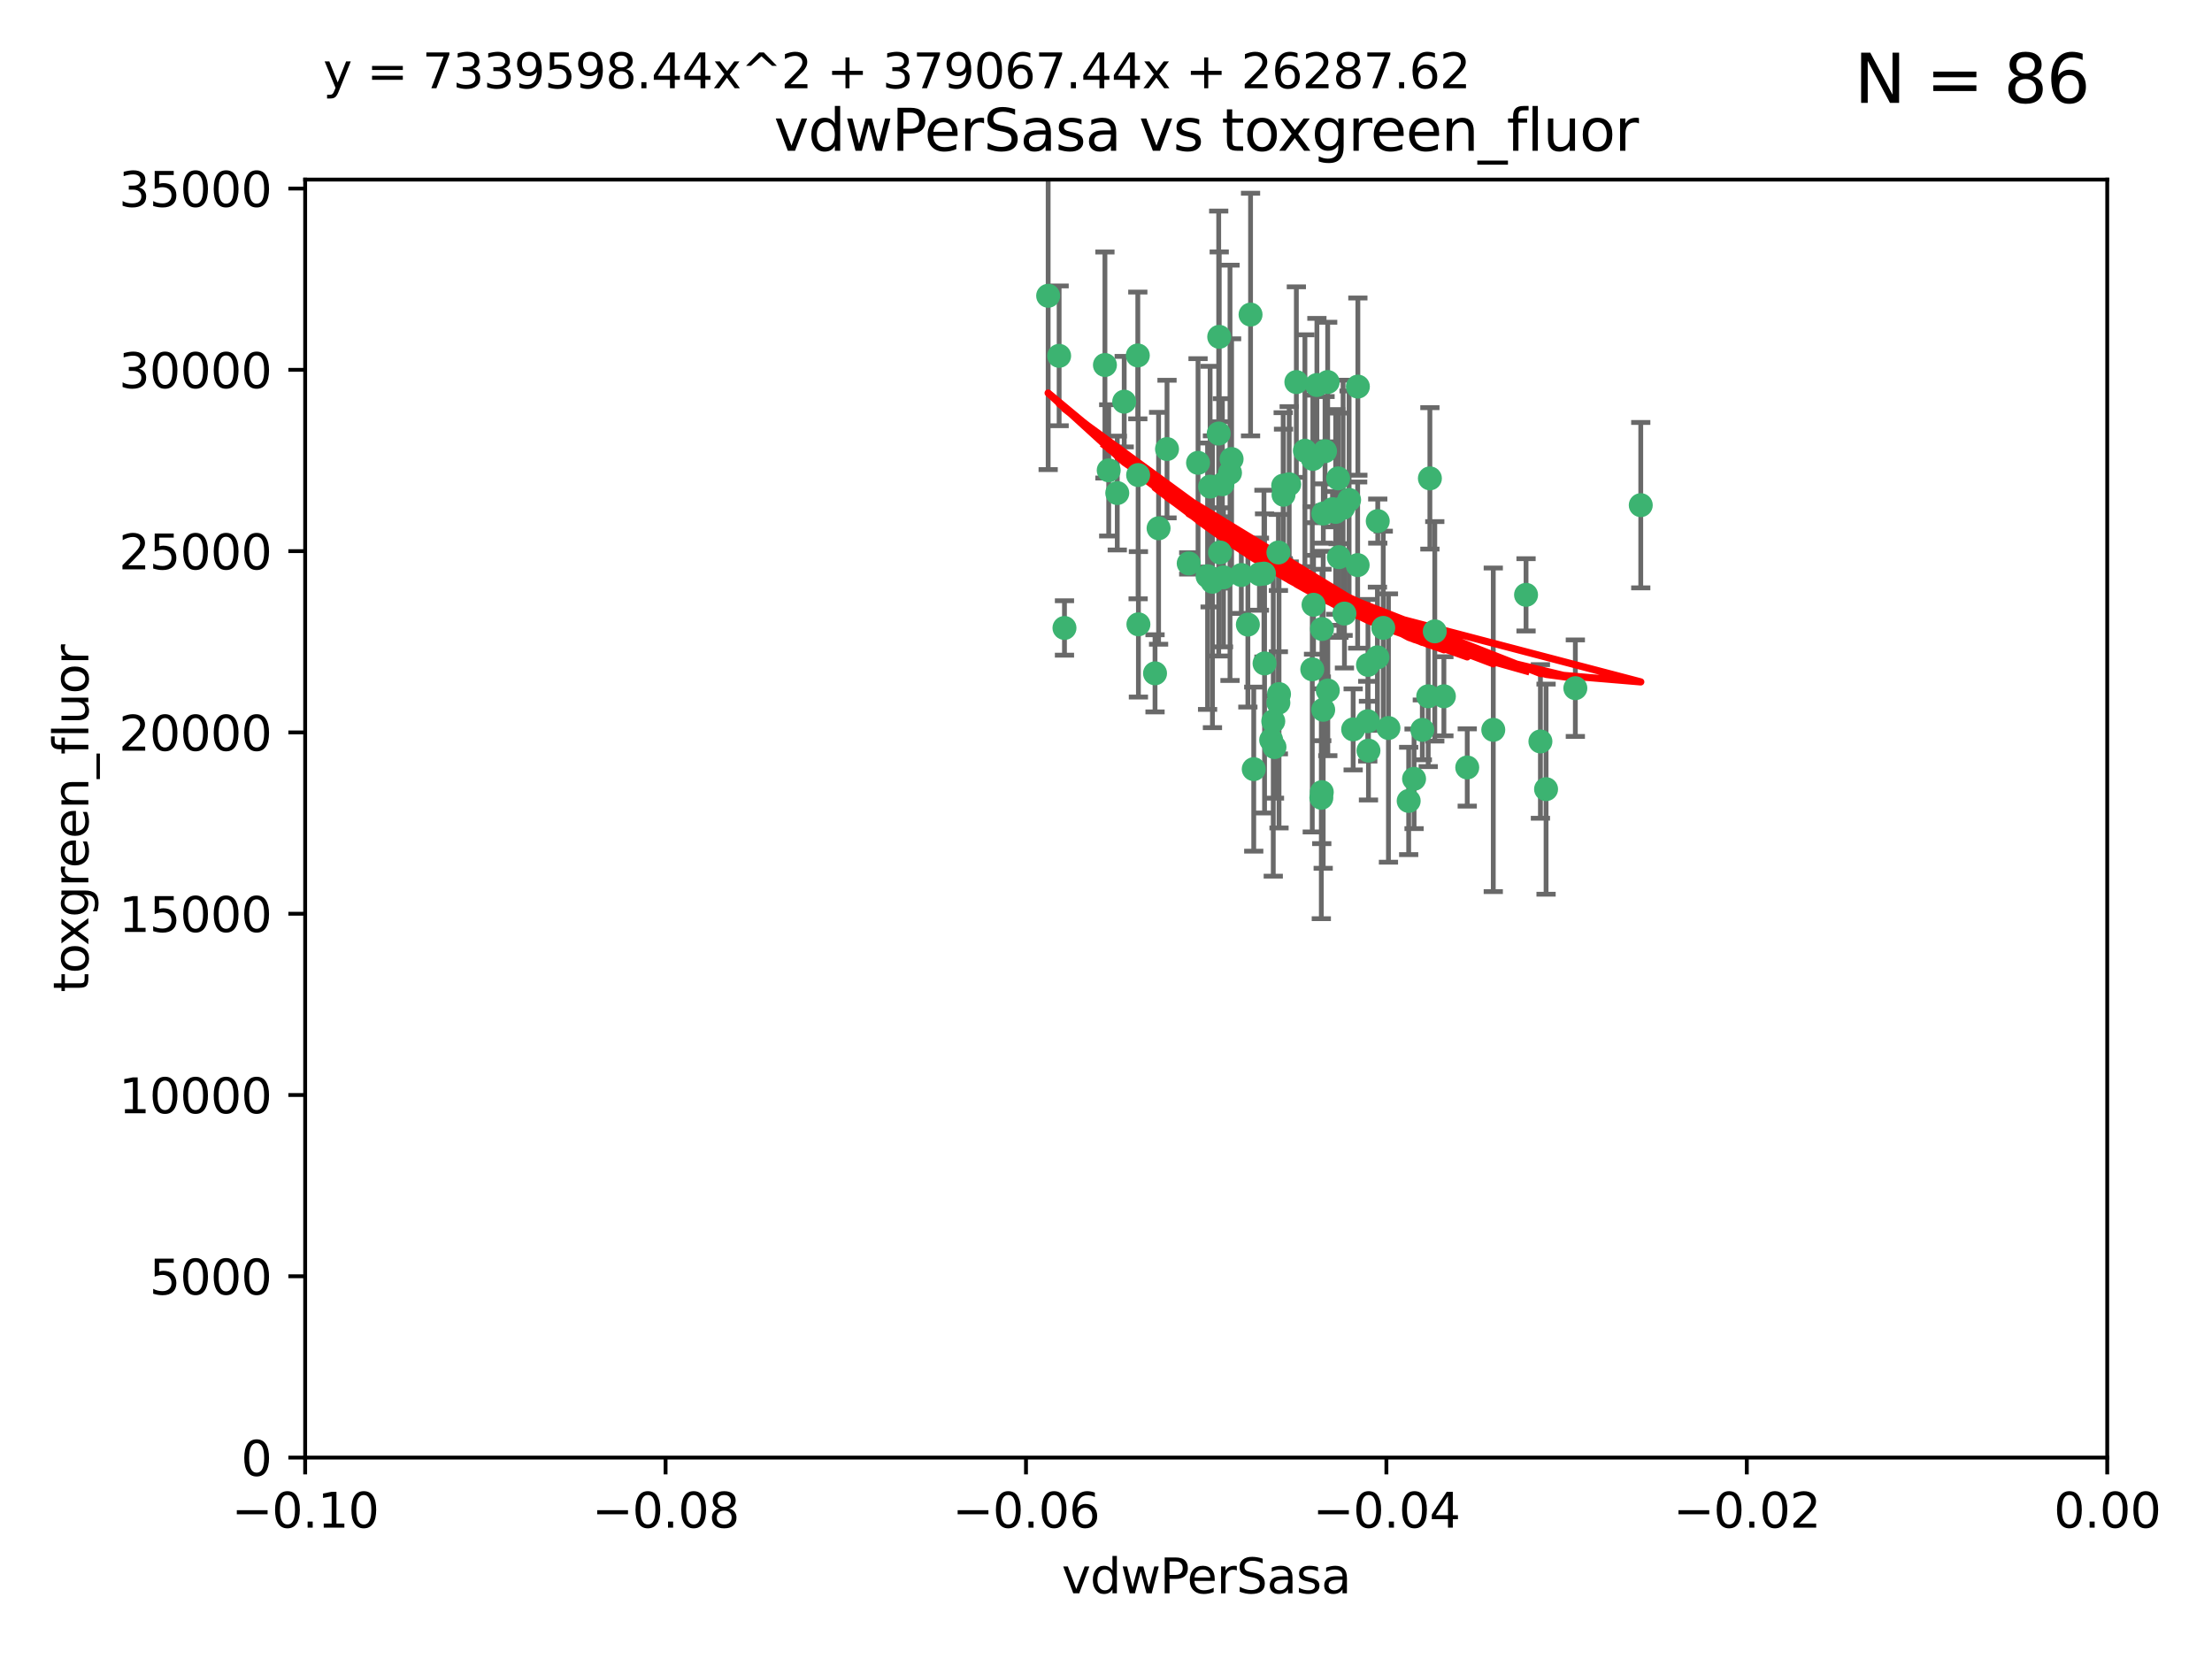 <?xml version="1.0" encoding="utf-8" standalone="no"?>
<!DOCTYPE svg PUBLIC "-//W3C//DTD SVG 1.1//EN"
  "http://www.w3.org/Graphics/SVG/1.1/DTD/svg11.dtd">
<svg xmlns:xlink="http://www.w3.org/1999/xlink" width="460.8pt" height="345.6pt" viewBox="0 0 460.8 345.6" xmlns="http://www.w3.org/2000/svg" version="1.1">
 <defs>
  <style type="text/css">*{stroke-linejoin: round; stroke-linecap: butt}</style>
 </defs>
 <g id="figure_1">
  <g id="patch_1">
   <path d="M 0 345.6 
L 460.8 345.6 
L 460.8 0 
L 0 0 
z
" style="fill: #ffffff"/>
  </g>
  <g id="axes_1">
   <g id="patch_2">
    <path d="M 63.571 303.64 
L 438.975 303.64 
L 438.975 37.411 
L 63.571 37.411 
z
" style="fill: #ffffff"/>
   </g>
   <g id="PathCollection_1">
    <defs>
     <path id="m83ea33e37b" d="M 0 1.118 
C 0.297 1.118 0.581 1 0.791 0.791 
C 1 0.581 1.118 0.297 1.118 0 
C 1.118 -0.297 1 -0.581 0.791 -0.791 
C 0.581 -1 0.297 -1.118 0 -1.118 
C -0.297 -1.118 -0.581 -1 -0.791 -0.791 
C -1 -0.581 -1.118 -0.297 -1.118 0 
C -1.118 0.297 -1 0.581 -0.791 0.791 
C -0.581 1 -0.297 1.118 0 1.118 
z
" style="stroke: #3cb371"/>
    </defs>
    <g clip-path="url(#pa02afe16b8)">
     <use xlink:href="#m83ea33e37b" x="230.178" y="76.037" style="fill: #3cb371; stroke: #3cb371"/>
     <use xlink:href="#m83ea33e37b" x="266.318" y="115.09" style="fill: #3cb371; stroke: #3cb371"/>
     <use xlink:href="#m83ea33e37b" x="273.371" y="139.434" style="fill: #3cb371; stroke: #3cb371"/>
     <use xlink:href="#m83ea33e37b" x="270.055" y="79.593" style="fill: #3cb371; stroke: #3cb371"/>
     <use xlink:href="#m83ea33e37b" x="273.49" y="95.609" style="fill: #3cb371; stroke: #3cb371"/>
     <use xlink:href="#m83ea33e37b" x="252.089" y="101.372" style="fill: #3cb371; stroke: #3cb371"/>
     <use xlink:href="#m83ea33e37b" x="286.941" y="136.942" style="fill: #3cb371; stroke: #3cb371"/>
     <use xlink:href="#m83ea33e37b" x="249.576" y="96.415" style="fill: #3cb371; stroke: #3cb371"/>
     <use xlink:href="#m83ea33e37b" x="254.155" y="115.091" style="fill: #3cb371; stroke: #3cb371"/>
     <use xlink:href="#m83ea33e37b" x="218.35" y="61.614" style="fill: #3cb371; stroke: #3cb371"/>
     <use xlink:href="#m83ea33e37b" x="234.193" y="83.673" style="fill: #3cb371; stroke: #3cb371"/>
     <use xlink:href="#m83ea33e37b" x="275.395" y="131.033" style="fill: #3cb371; stroke: #3cb371"/>
     <use xlink:href="#m83ea33e37b" x="274.335" y="80.209" style="fill: #3cb371; stroke: #3cb371"/>
     <use xlink:href="#m83ea33e37b" x="267.313" y="101.166" style="fill: #3cb371; stroke: #3cb371"/>
     <use xlink:href="#m83ea33e37b" x="220.637" y="74.129" style="fill: #3cb371; stroke: #3cb371"/>
     <use xlink:href="#m83ea33e37b" x="261.177" y="160.224" style="fill: #3cb371; stroke: #3cb371"/>
     <use xlink:href="#m83ea33e37b" x="281.888" y="151.945" style="fill: #3cb371; stroke: #3cb371"/>
     <use xlink:href="#m83ea33e37b" x="262.362" y="119.604" style="fill: #3cb371; stroke: #3cb371"/>
     <use xlink:href="#m83ea33e37b" x="266.443" y="144.591" style="fill: #3cb371; stroke: #3cb371"/>
     <use xlink:href="#m83ea33e37b" x="254.646" y="100.872" style="fill: #3cb371; stroke: #3cb371"/>
     <use xlink:href="#m83ea33e37b" x="267.381" y="103.062" style="fill: #3cb371; stroke: #3cb371"/>
     <use xlink:href="#m83ea33e37b" x="278.917" y="116.067" style="fill: #3cb371; stroke: #3cb371"/>
     <use xlink:href="#m83ea33e37b" x="237.026" y="74.047" style="fill: #3cb371; stroke: #3cb371"/>
     <use xlink:href="#m83ea33e37b" x="256.564" y="95.624" style="fill: #3cb371; stroke: #3cb371"/>
     <use xlink:href="#m83ea33e37b" x="284.977" y="138.507" style="fill: #3cb371; stroke: #3cb371"/>
     <use xlink:href="#m83ea33e37b" x="268.562" y="100.88" style="fill: #3cb371; stroke: #3cb371"/>
     <use xlink:href="#m83ea33e37b" x="279.792" y="105.788" style="fill: #3cb371; stroke: #3cb371"/>
     <use xlink:href="#m83ea33e37b" x="273.633" y="125.985" style="fill: #3cb371; stroke: #3cb371"/>
     <use xlink:href="#m83ea33e37b" x="259.956" y="130.114" style="fill: #3cb371; stroke: #3cb371"/>
     <use xlink:href="#m83ea33e37b" x="264.81" y="154.151" style="fill: #3cb371; stroke: #3cb371"/>
     <use xlink:href="#m83ea33e37b" x="275.255" y="166.197" style="fill: #3cb371; stroke: #3cb371"/>
     <use xlink:href="#m83ea33e37b" x="282.825" y="117.721" style="fill: #3cb371; stroke: #3cb371"/>
     <use xlink:href="#m83ea33e37b" x="263.429" y="138.203" style="fill: #3cb371; stroke: #3cb371"/>
     <use xlink:href="#m83ea33e37b" x="266.309" y="146.402" style="fill: #3cb371; stroke: #3cb371"/>
     <use xlink:href="#m83ea33e37b" x="275.671" y="106.972" style="fill: #3cb371; stroke: #3cb371"/>
     <use xlink:href="#m83ea33e37b" x="258.59" y="119.786" style="fill: #3cb371; stroke: #3cb371"/>
     <use xlink:href="#m83ea33e37b" x="282.869" y="80.534" style="fill: #3cb371; stroke: #3cb371"/>
     <use xlink:href="#m83ea33e37b" x="243.112" y="93.547" style="fill: #3cb371; stroke: #3cb371"/>
     <use xlink:href="#m83ea33e37b" x="260.513" y="65.53" style="fill: #3cb371; stroke: #3cb371"/>
     <use xlink:href="#m83ea33e37b" x="278.755" y="99.654" style="fill: #3cb371; stroke: #3cb371"/>
     <use xlink:href="#m83ea33e37b" x="277.586" y="106.07" style="fill: #3cb371; stroke: #3cb371"/>
     <use xlink:href="#m83ea33e37b" x="230.966" y="97.982" style="fill: #3cb371; stroke: #3cb371"/>
     <use xlink:href="#m83ea33e37b" x="275.349" y="165.021" style="fill: #3cb371; stroke: #3cb371"/>
     <use xlink:href="#m83ea33e37b" x="237.093" y="98.96" style="fill: #3cb371; stroke: #3cb371"/>
     <use xlink:href="#m83ea33e37b" x="254.878" y="120.269" style="fill: #3cb371; stroke: #3cb371"/>
     <use xlink:href="#m83ea33e37b" x="287.011" y="108.552" style="fill: #3cb371; stroke: #3cb371"/>
     <use xlink:href="#m83ea33e37b" x="237.152" y="130.059" style="fill: #3cb371; stroke: #3cb371"/>
     <use xlink:href="#m83ea33e37b" x="289.239" y="151.66" style="fill: #3cb371; stroke: #3cb371"/>
     <use xlink:href="#m83ea33e37b" x="276.581" y="79.585" style="fill: #3cb371; stroke: #3cb371"/>
     <use xlink:href="#m83ea33e37b" x="221.75" y="130.815" style="fill: #3cb371; stroke: #3cb371"/>
     <use xlink:href="#m83ea33e37b" x="265.497" y="155.635" style="fill: #3cb371; stroke: #3cb371"/>
     <use xlink:href="#m83ea33e37b" x="251.561" y="120.034" style="fill: #3cb371; stroke: #3cb371"/>
     <use xlink:href="#m83ea33e37b" x="240.614" y="140.267" style="fill: #3cb371; stroke: #3cb371"/>
     <use xlink:href="#m83ea33e37b" x="271.838" y="93.895" style="fill: #3cb371; stroke: #3cb371"/>
     <use xlink:href="#m83ea33e37b" x="297.524" y="145.051" style="fill: #3cb371; stroke: #3cb371"/>
     <use xlink:href="#m83ea33e37b" x="247.631" y="117.366" style="fill: #3cb371; stroke: #3cb371"/>
     <use xlink:href="#m83ea33e37b" x="276.03" y="93.983" style="fill: #3cb371; stroke: #3cb371"/>
     <use xlink:href="#m83ea33e37b" x="232.747" y="102.712" style="fill: #3cb371; stroke: #3cb371"/>
     <use xlink:href="#m83ea33e37b" x="296.296" y="152.046" style="fill: #3cb371; stroke: #3cb371"/>
     <use xlink:href="#m83ea33e37b" x="280.072" y="127.818" style="fill: #3cb371; stroke: #3cb371"/>
     <use xlink:href="#m83ea33e37b" x="281.041" y="104.143" style="fill: #3cb371; stroke: #3cb371"/>
     <use xlink:href="#m83ea33e37b" x="241.355" y="110.051" style="fill: #3cb371; stroke: #3cb371"/>
     <use xlink:href="#m83ea33e37b" x="252.576" y="121.191" style="fill: #3cb371; stroke: #3cb371"/>
     <use xlink:href="#m83ea33e37b" x="253.987" y="70.169" style="fill: #3cb371; stroke: #3cb371"/>
     <use xlink:href="#m83ea33e37b" x="293.454" y="166.847" style="fill: #3cb371; stroke: #3cb371"/>
     <use xlink:href="#m83ea33e37b" x="300.789" y="145.049" style="fill: #3cb371; stroke: #3cb371"/>
     <use xlink:href="#m83ea33e37b" x="284.928" y="150.242" style="fill: #3cb371; stroke: #3cb371"/>
     <use xlink:href="#m83ea33e37b" x="253.879" y="90.309" style="fill: #3cb371; stroke: #3cb371"/>
     <use xlink:href="#m83ea33e37b" x="297.873" y="99.653" style="fill: #3cb371; stroke: #3cb371"/>
     <use xlink:href="#m83ea33e37b" x="278.246" y="106.641" style="fill: #3cb371; stroke: #3cb371"/>
     <use xlink:href="#m83ea33e37b" x="298.891" y="131.52" style="fill: #3cb371; stroke: #3cb371"/>
     <use xlink:href="#m83ea33e37b" x="265.246" y="150.246" style="fill: #3cb371; stroke: #3cb371"/>
     <use xlink:href="#m83ea33e37b" x="256.233" y="98.495" style="fill: #3cb371; stroke: #3cb371"/>
     <use xlink:href="#m83ea33e37b" x="311.077" y="152.035" style="fill: #3cb371; stroke: #3cb371"/>
     <use xlink:href="#m83ea33e37b" x="276.606" y="143.844" style="fill: #3cb371; stroke: #3cb371"/>
     <use xlink:href="#m83ea33e37b" x="285.076" y="156.366" style="fill: #3cb371; stroke: #3cb371"/>
     <use xlink:href="#m83ea33e37b" x="305.654" y="159.878" style="fill: #3cb371; stroke: #3cb371"/>
     <use xlink:href="#m83ea33e37b" x="288.157" y="130.801" style="fill: #3cb371; stroke: #3cb371"/>
     <use xlink:href="#m83ea33e37b" x="263.306" y="119.492" style="fill: #3cb371; stroke: #3cb371"/>
     <use xlink:href="#m83ea33e37b" x="320.897" y="154.457" style="fill: #3cb371; stroke: #3cb371"/>
     <use xlink:href="#m83ea33e37b" x="341.801" y="105.234" style="fill: #3cb371; stroke: #3cb371"/>
     <use xlink:href="#m83ea33e37b" x="275.646" y="147.862" style="fill: #3cb371; stroke: #3cb371"/>
     <use xlink:href="#m83ea33e37b" x="322.074" y="164.396" style="fill: #3cb371; stroke: #3cb371"/>
     <use xlink:href="#m83ea33e37b" x="328.173" y="143.358" style="fill: #3cb371; stroke: #3cb371"/>
     <use xlink:href="#m83ea33e37b" x="294.577" y="162.243" style="fill: #3cb371; stroke: #3cb371"/>
     <use xlink:href="#m83ea33e37b" x="317.903" y="123.914" style="fill: #3cb371; stroke: #3cb371"/>
    </g>
   </g>
   <g id="matplotlib.axis_1">
    <g id="xtick_1">
     <g id="line2d_1">
      <defs>
       <path id="m968b4e8ae1" d="M 0 0 
L 0 3.5 
" style="stroke: #000000; stroke-width: 0.8"/>
      </defs>
      <g>
       <use xlink:href="#m968b4e8ae1" x="63.571" y="303.64" style="stroke: #000000; stroke-width: 0.8"/>
      </g>
     </g>
     <g id="text_1">
      <!-- −0.10 -->
      <g transform="translate(48.249 318.238)scale(0.1 -0.1)">
       <defs>
        <path id="DejaVuSans-2212" d="M 678 2272 
L 4684 2272 
L 4684 1741 
L 678 1741 
L 678 2272 
z
" transform="scale(0.016)"/>
        <path id="DejaVuSans-30" d="M 2034 4250 
Q 1547 4250 1301 3770 
Q 1056 3291 1056 2328 
Q 1056 1369 1301 889 
Q 1547 409 2034 409 
Q 2525 409 2770 889 
Q 3016 1369 3016 2328 
Q 3016 3291 2770 3770 
Q 2525 4250 2034 4250 
z
M 2034 4750 
Q 2819 4750 3233 4129 
Q 3647 3509 3647 2328 
Q 3647 1150 3233 529 
Q 2819 -91 2034 -91 
Q 1250 -91 836 529 
Q 422 1150 422 2328 
Q 422 3509 836 4129 
Q 1250 4750 2034 4750 
z
" transform="scale(0.016)"/>
        <path id="DejaVuSans-2e" d="M 684 794 
L 1344 794 
L 1344 0 
L 684 0 
L 684 794 
z
" transform="scale(0.016)"/>
        <path id="DejaVuSans-31" d="M 794 531 
L 1825 531 
L 1825 4091 
L 703 3866 
L 703 4441 
L 1819 4666 
L 2450 4666 
L 2450 531 
L 3481 531 
L 3481 0 
L 794 0 
L 794 531 
z
" transform="scale(0.016)"/>
       </defs>
       <use xlink:href="#DejaVuSans-2212"/>
       <use xlink:href="#DejaVuSans-30" x="83.789"/>
       <use xlink:href="#DejaVuSans-2e" x="147.412"/>
       <use xlink:href="#DejaVuSans-31" x="179.199"/>
       <use xlink:href="#DejaVuSans-30" x="242.822"/>
      </g>
     </g>
    </g>
    <g id="xtick_2">
     <g id="line2d_2">
      <g>
       <use xlink:href="#m968b4e8ae1" x="138.652" y="303.64" style="stroke: #000000; stroke-width: 0.8"/>
      </g>
     </g>
     <g id="text_2">
      <!-- −0.08 -->
      <g transform="translate(123.329 318.238)scale(0.1 -0.1)">
       <defs>
        <path id="DejaVuSans-38" d="M 2034 2216 
Q 1584 2216 1326 1975 
Q 1069 1734 1069 1313 
Q 1069 891 1326 650 
Q 1584 409 2034 409 
Q 2484 409 2743 651 
Q 3003 894 3003 1313 
Q 3003 1734 2745 1975 
Q 2488 2216 2034 2216 
z
M 1403 2484 
Q 997 2584 770 2862 
Q 544 3141 544 3541 
Q 544 4100 942 4425 
Q 1341 4750 2034 4750 
Q 2731 4750 3128 4425 
Q 3525 4100 3525 3541 
Q 3525 3141 3298 2862 
Q 3072 2584 2669 2484 
Q 3125 2378 3379 2068 
Q 3634 1759 3634 1313 
Q 3634 634 3220 271 
Q 2806 -91 2034 -91 
Q 1263 -91 848 271 
Q 434 634 434 1313 
Q 434 1759 690 2068 
Q 947 2378 1403 2484 
z
M 1172 3481 
Q 1172 3119 1398 2916 
Q 1625 2713 2034 2713 
Q 2441 2713 2670 2916 
Q 2900 3119 2900 3481 
Q 2900 3844 2670 4047 
Q 2441 4250 2034 4250 
Q 1625 4250 1398 4047 
Q 1172 3844 1172 3481 
z
" transform="scale(0.016)"/>
       </defs>
       <use xlink:href="#DejaVuSans-2212"/>
       <use xlink:href="#DejaVuSans-30" x="83.789"/>
       <use xlink:href="#DejaVuSans-2e" x="147.412"/>
       <use xlink:href="#DejaVuSans-30" x="179.199"/>
       <use xlink:href="#DejaVuSans-38" x="242.822"/>
      </g>
     </g>
    </g>
    <g id="xtick_3">
     <g id="line2d_3">
      <g>
       <use xlink:href="#m968b4e8ae1" x="213.733" y="303.64" style="stroke: #000000; stroke-width: 0.8"/>
      </g>
     </g>
     <g id="text_3">
      <!-- −0.06 -->
      <g transform="translate(198.41 318.238)scale(0.1 -0.1)">
       <defs>
        <path id="DejaVuSans-36" d="M 2113 2584 
Q 1688 2584 1439 2293 
Q 1191 2003 1191 1497 
Q 1191 994 1439 701 
Q 1688 409 2113 409 
Q 2538 409 2786 701 
Q 3034 994 3034 1497 
Q 3034 2003 2786 2293 
Q 2538 2584 2113 2584 
z
M 3366 4563 
L 3366 3988 
Q 3128 4100 2886 4159 
Q 2644 4219 2406 4219 
Q 1781 4219 1451 3797 
Q 1122 3375 1075 2522 
Q 1259 2794 1537 2939 
Q 1816 3084 2150 3084 
Q 2853 3084 3261 2657 
Q 3669 2231 3669 1497 
Q 3669 778 3244 343 
Q 2819 -91 2113 -91 
Q 1303 -91 875 529 
Q 447 1150 447 2328 
Q 447 3434 972 4092 
Q 1497 4750 2381 4750 
Q 2619 4750 2861 4703 
Q 3103 4656 3366 4563 
z
" transform="scale(0.016)"/>
       </defs>
       <use xlink:href="#DejaVuSans-2212"/>
       <use xlink:href="#DejaVuSans-30" x="83.789"/>
       <use xlink:href="#DejaVuSans-2e" x="147.412"/>
       <use xlink:href="#DejaVuSans-30" x="179.199"/>
       <use xlink:href="#DejaVuSans-36" x="242.822"/>
      </g>
     </g>
    </g>
    <g id="xtick_4">
     <g id="line2d_4">
      <g>
       <use xlink:href="#m968b4e8ae1" x="288.813" y="303.64" style="stroke: #000000; stroke-width: 0.8"/>
      </g>
     </g>
     <g id="text_4">
      <!-- −0.04 -->
      <g transform="translate(273.491 318.238)scale(0.1 -0.1)">
       <defs>
        <path id="DejaVuSans-34" d="M 2419 4116 
L 825 1625 
L 2419 1625 
L 2419 4116 
z
M 2253 4666 
L 3047 4666 
L 3047 1625 
L 3713 1625 
L 3713 1100 
L 3047 1100 
L 3047 0 
L 2419 0 
L 2419 1100 
L 313 1100 
L 313 1709 
L 2253 4666 
z
" transform="scale(0.016)"/>
       </defs>
       <use xlink:href="#DejaVuSans-2212"/>
       <use xlink:href="#DejaVuSans-30" x="83.789"/>
       <use xlink:href="#DejaVuSans-2e" x="147.412"/>
       <use xlink:href="#DejaVuSans-30" x="179.199"/>
       <use xlink:href="#DejaVuSans-34" x="242.822"/>
      </g>
     </g>
    </g>
    <g id="xtick_5">
     <g id="line2d_5">
      <g>
       <use xlink:href="#m968b4e8ae1" x="363.894" y="303.64" style="stroke: #000000; stroke-width: 0.8"/>
      </g>
     </g>
     <g id="text_5">
      <!-- −0.02 -->
      <g transform="translate(348.572 318.238)scale(0.1 -0.1)">
       <defs>
        <path id="DejaVuSans-32" d="M 1228 531 
L 3431 531 
L 3431 0 
L 469 0 
L 469 531 
Q 828 903 1448 1529 
Q 2069 2156 2228 2338 
Q 2531 2678 2651 2914 
Q 2772 3150 2772 3378 
Q 2772 3750 2511 3984 
Q 2250 4219 1831 4219 
Q 1534 4219 1204 4116 
Q 875 4013 500 3803 
L 500 4441 
Q 881 4594 1212 4672 
Q 1544 4750 1819 4750 
Q 2544 4750 2975 4387 
Q 3406 4025 3406 3419 
Q 3406 3131 3298 2873 
Q 3191 2616 2906 2266 
Q 2828 2175 2409 1742 
Q 1991 1309 1228 531 
z
" transform="scale(0.016)"/>
       </defs>
       <use xlink:href="#DejaVuSans-2212"/>
       <use xlink:href="#DejaVuSans-30" x="83.789"/>
       <use xlink:href="#DejaVuSans-2e" x="147.412"/>
       <use xlink:href="#DejaVuSans-30" x="179.199"/>
       <use xlink:href="#DejaVuSans-32" x="242.822"/>
      </g>
     </g>
    </g>
    <g id="xtick_6">
     <g id="line2d_6">
      <g>
       <use xlink:href="#m968b4e8ae1" x="438.975" y="303.64" style="stroke: #000000; stroke-width: 0.8"/>
      </g>
     </g>
     <g id="text_6">
      <!-- 0.00 -->
      <g transform="translate(427.842 318.238)scale(0.1 -0.1)">
       <use xlink:href="#DejaVuSans-30"/>
       <use xlink:href="#DejaVuSans-2e" x="63.623"/>
       <use xlink:href="#DejaVuSans-30" x="95.41"/>
       <use xlink:href="#DejaVuSans-30" x="159.033"/>
      </g>
     </g>
    </g>
    <g id="text_7">
     <!-- vdwPerSasa -->
     <g transform="translate(221.178 331.917)scale(0.1 -0.1)">
      <defs>
       <path id="DejaVuSans-76" d="M 191 3500 
L 800 3500 
L 1894 563 
L 2988 3500 
L 3597 3500 
L 2284 0 
L 1503 0 
L 191 3500 
z
" transform="scale(0.016)"/>
       <path id="DejaVuSans-64" d="M 2906 2969 
L 2906 4863 
L 3481 4863 
L 3481 0 
L 2906 0 
L 2906 525 
Q 2725 213 2448 61 
Q 2172 -91 1784 -91 
Q 1150 -91 751 415 
Q 353 922 353 1747 
Q 353 2572 751 3078 
Q 1150 3584 1784 3584 
Q 2172 3584 2448 3432 
Q 2725 3281 2906 2969 
z
M 947 1747 
Q 947 1113 1208 752 
Q 1469 391 1925 391 
Q 2381 391 2643 752 
Q 2906 1113 2906 1747 
Q 2906 2381 2643 2742 
Q 2381 3103 1925 3103 
Q 1469 3103 1208 2742 
Q 947 2381 947 1747 
z
" transform="scale(0.016)"/>
       <path id="DejaVuSans-77" d="M 269 3500 
L 844 3500 
L 1563 769 
L 2278 3500 
L 2956 3500 
L 3675 769 
L 4391 3500 
L 4966 3500 
L 4050 0 
L 3372 0 
L 2619 2869 
L 1863 0 
L 1184 0 
L 269 3500 
z
" transform="scale(0.016)"/>
       <path id="DejaVuSans-50" d="M 1259 4147 
L 1259 2394 
L 2053 2394 
Q 2494 2394 2734 2622 
Q 2975 2850 2975 3272 
Q 2975 3691 2734 3919 
Q 2494 4147 2053 4147 
L 1259 4147 
z
M 628 4666 
L 2053 4666 
Q 2838 4666 3239 4311 
Q 3641 3956 3641 3272 
Q 3641 2581 3239 2228 
Q 2838 1875 2053 1875 
L 1259 1875 
L 1259 0 
L 628 0 
L 628 4666 
z
" transform="scale(0.016)"/>
       <path id="DejaVuSans-65" d="M 3597 1894 
L 3597 1613 
L 953 1613 
Q 991 1019 1311 708 
Q 1631 397 2203 397 
Q 2534 397 2845 478 
Q 3156 559 3463 722 
L 3463 178 
Q 3153 47 2828 -22 
Q 2503 -91 2169 -91 
Q 1331 -91 842 396 
Q 353 884 353 1716 
Q 353 2575 817 3079 
Q 1281 3584 2069 3584 
Q 2775 3584 3186 3129 
Q 3597 2675 3597 1894 
z
M 3022 2063 
Q 3016 2534 2758 2815 
Q 2500 3097 2075 3097 
Q 1594 3097 1305 2825 
Q 1016 2553 972 2059 
L 3022 2063 
z
" transform="scale(0.016)"/>
       <path id="DejaVuSans-72" d="M 2631 2963 
Q 2534 3019 2420 3045 
Q 2306 3072 2169 3072 
Q 1681 3072 1420 2755 
Q 1159 2438 1159 1844 
L 1159 0 
L 581 0 
L 581 3500 
L 1159 3500 
L 1159 2956 
Q 1341 3275 1631 3429 
Q 1922 3584 2338 3584 
Q 2397 3584 2469 3576 
Q 2541 3569 2628 3553 
L 2631 2963 
z
" transform="scale(0.016)"/>
       <path id="DejaVuSans-53" d="M 3425 4513 
L 3425 3897 
Q 3066 4069 2747 4153 
Q 2428 4238 2131 4238 
Q 1616 4238 1336 4038 
Q 1056 3838 1056 3469 
Q 1056 3159 1242 3001 
Q 1428 2844 1947 2747 
L 2328 2669 
Q 3034 2534 3370 2195 
Q 3706 1856 3706 1288 
Q 3706 609 3251 259 
Q 2797 -91 1919 -91 
Q 1588 -91 1214 -16 
Q 841 59 441 206 
L 441 856 
Q 825 641 1194 531 
Q 1563 422 1919 422 
Q 2459 422 2753 634 
Q 3047 847 3047 1241 
Q 3047 1584 2836 1778 
Q 2625 1972 2144 2069 
L 1759 2144 
Q 1053 2284 737 2584 
Q 422 2884 422 3419 
Q 422 4038 858 4394 
Q 1294 4750 2059 4750 
Q 2388 4750 2728 4690 
Q 3069 4631 3425 4513 
z
" transform="scale(0.016)"/>
       <path id="DejaVuSans-61" d="M 2194 1759 
Q 1497 1759 1228 1600 
Q 959 1441 959 1056 
Q 959 750 1161 570 
Q 1363 391 1709 391 
Q 2188 391 2477 730 
Q 2766 1069 2766 1631 
L 2766 1759 
L 2194 1759 
z
M 3341 1997 
L 3341 0 
L 2766 0 
L 2766 531 
Q 2569 213 2275 61 
Q 1981 -91 1556 -91 
Q 1019 -91 701 211 
Q 384 513 384 1019 
Q 384 1609 779 1909 
Q 1175 2209 1959 2209 
L 2766 2209 
L 2766 2266 
Q 2766 2663 2505 2880 
Q 2244 3097 1772 3097 
Q 1472 3097 1187 3025 
Q 903 2953 641 2809 
L 641 3341 
Q 956 3463 1253 3523 
Q 1550 3584 1831 3584 
Q 2591 3584 2966 3190 
Q 3341 2797 3341 1997 
z
" transform="scale(0.016)"/>
       <path id="DejaVuSans-73" d="M 2834 3397 
L 2834 2853 
Q 2591 2978 2328 3040 
Q 2066 3103 1784 3103 
Q 1356 3103 1142 2972 
Q 928 2841 928 2578 
Q 928 2378 1081 2264 
Q 1234 2150 1697 2047 
L 1894 2003 
Q 2506 1872 2764 1633 
Q 3022 1394 3022 966 
Q 3022 478 2636 193 
Q 2250 -91 1575 -91 
Q 1294 -91 989 -36 
Q 684 19 347 128 
L 347 722 
Q 666 556 975 473 
Q 1284 391 1588 391 
Q 1994 391 2212 530 
Q 2431 669 2431 922 
Q 2431 1156 2273 1281 
Q 2116 1406 1581 1522 
L 1381 1569 
Q 847 1681 609 1914 
Q 372 2147 372 2553 
Q 372 3047 722 3315 
Q 1072 3584 1716 3584 
Q 2034 3584 2315 3537 
Q 2597 3491 2834 3397 
z
" transform="scale(0.016)"/>
      </defs>
      <use xlink:href="#DejaVuSans-76"/>
      <use xlink:href="#DejaVuSans-64" x="59.18"/>
      <use xlink:href="#DejaVuSans-77" x="122.656"/>
      <use xlink:href="#DejaVuSans-50" x="204.443"/>
      <use xlink:href="#DejaVuSans-65" x="261.121"/>
      <use xlink:href="#DejaVuSans-72" x="322.645"/>
      <use xlink:href="#DejaVuSans-53" x="363.758"/>
      <use xlink:href="#DejaVuSans-61" x="427.234"/>
      <use xlink:href="#DejaVuSans-73" x="488.514"/>
      <use xlink:href="#DejaVuSans-61" x="540.613"/>
     </g>
    </g>
   </g>
   <g id="matplotlib.axis_2">
    <g id="ytick_1">
     <g id="line2d_7">
      <defs>
       <path id="m3653bd9e0e" d="M 0 0 
L -3.5 0 
" style="stroke: #000000; stroke-width: 0.8"/>
      </defs>
      <g>
       <use xlink:href="#m3653bd9e0e" x="63.571" y="303.64" style="stroke: #000000; stroke-width: 0.8"/>
      </g>
     </g>
     <g id="text_8">
      <!-- 0 -->
      <g transform="translate(50.209 307.439)scale(0.1 -0.1)">
       <use xlink:href="#DejaVuSans-30"/>
      </g>
     </g>
    </g>
    <g id="ytick_2">
     <g id="line2d_8">
      <g>
       <use xlink:href="#m3653bd9e0e" x="63.571" y="265.874" style="stroke: #000000; stroke-width: 0.8"/>
      </g>
     </g>
     <g id="text_9">
      <!-- 5000 -->
      <g transform="translate(31.121 269.673)scale(0.1 -0.1)">
       <defs>
        <path id="DejaVuSans-35" d="M 691 4666 
L 3169 4666 
L 3169 4134 
L 1269 4134 
L 1269 2991 
Q 1406 3038 1543 3061 
Q 1681 3084 1819 3084 
Q 2600 3084 3056 2656 
Q 3513 2228 3513 1497 
Q 3513 744 3044 326 
Q 2575 -91 1722 -91 
Q 1428 -91 1123 -41 
Q 819 9 494 109 
L 494 744 
Q 775 591 1075 516 
Q 1375 441 1709 441 
Q 2250 441 2565 725 
Q 2881 1009 2881 1497 
Q 2881 1984 2565 2268 
Q 2250 2553 1709 2553 
Q 1456 2553 1204 2497 
Q 953 2441 691 2322 
L 691 4666 
z
" transform="scale(0.016)"/>
       </defs>
       <use xlink:href="#DejaVuSans-35"/>
       <use xlink:href="#DejaVuSans-30" x="63.623"/>
       <use xlink:href="#DejaVuSans-30" x="127.246"/>
       <use xlink:href="#DejaVuSans-30" x="190.869"/>
      </g>
     </g>
    </g>
    <g id="ytick_3">
     <g id="line2d_9">
      <g>
       <use xlink:href="#m3653bd9e0e" x="63.571" y="228.108" style="stroke: #000000; stroke-width: 0.8"/>
      </g>
     </g>
     <g id="text_10">
      <!-- 10000 -->
      <g transform="translate(24.759 231.907)scale(0.1 -0.1)">
       <use xlink:href="#DejaVuSans-31"/>
       <use xlink:href="#DejaVuSans-30" x="63.623"/>
       <use xlink:href="#DejaVuSans-30" x="127.246"/>
       <use xlink:href="#DejaVuSans-30" x="190.869"/>
       <use xlink:href="#DejaVuSans-30" x="254.492"/>
      </g>
     </g>
    </g>
    <g id="ytick_4">
     <g id="line2d_10">
      <g>
       <use xlink:href="#m3653bd9e0e" x="63.571" y="190.342" style="stroke: #000000; stroke-width: 0.8"/>
      </g>
     </g>
     <g id="text_11">
      <!-- 15000 -->
      <g transform="translate(24.759 194.141)scale(0.1 -0.1)">
       <use xlink:href="#DejaVuSans-31"/>
       <use xlink:href="#DejaVuSans-35" x="63.623"/>
       <use xlink:href="#DejaVuSans-30" x="127.246"/>
       <use xlink:href="#DejaVuSans-30" x="190.869"/>
       <use xlink:href="#DejaVuSans-30" x="254.492"/>
      </g>
     </g>
    </g>
    <g id="ytick_5">
     <g id="line2d_11">
      <g>
       <use xlink:href="#m3653bd9e0e" x="63.571" y="152.576" style="stroke: #000000; stroke-width: 0.8"/>
      </g>
     </g>
     <g id="text_12">
      <!-- 20000 -->
      <g transform="translate(24.759 156.375)scale(0.1 -0.1)">
       <use xlink:href="#DejaVuSans-32"/>
       <use xlink:href="#DejaVuSans-30" x="63.623"/>
       <use xlink:href="#DejaVuSans-30" x="127.246"/>
       <use xlink:href="#DejaVuSans-30" x="190.869"/>
       <use xlink:href="#DejaVuSans-30" x="254.492"/>
      </g>
     </g>
    </g>
    <g id="ytick_6">
     <g id="line2d_12">
      <g>
       <use xlink:href="#m3653bd9e0e" x="63.571" y="114.81" style="stroke: #000000; stroke-width: 0.8"/>
      </g>
     </g>
     <g id="text_13">
      <!-- 25000 -->
      <g transform="translate(24.759 118.609)scale(0.1 -0.1)">
       <use xlink:href="#DejaVuSans-32"/>
       <use xlink:href="#DejaVuSans-35" x="63.623"/>
       <use xlink:href="#DejaVuSans-30" x="127.246"/>
       <use xlink:href="#DejaVuSans-30" x="190.869"/>
       <use xlink:href="#DejaVuSans-30" x="254.492"/>
      </g>
     </g>
    </g>
    <g id="ytick_7">
     <g id="line2d_13">
      <g>
       <use xlink:href="#m3653bd9e0e" x="63.571" y="77.044" style="stroke: #000000; stroke-width: 0.8"/>
      </g>
     </g>
     <g id="text_14">
      <!-- 30000 -->
      <g transform="translate(24.759 80.844)scale(0.1 -0.1)">
       <defs>
        <path id="DejaVuSans-33" d="M 2597 2516 
Q 3050 2419 3304 2112 
Q 3559 1806 3559 1356 
Q 3559 666 3084 287 
Q 2609 -91 1734 -91 
Q 1441 -91 1130 -33 
Q 819 25 488 141 
L 488 750 
Q 750 597 1062 519 
Q 1375 441 1716 441 
Q 2309 441 2620 675 
Q 2931 909 2931 1356 
Q 2931 1769 2642 2001 
Q 2353 2234 1838 2234 
L 1294 2234 
L 1294 2753 
L 1863 2753 
Q 2328 2753 2575 2939 
Q 2822 3125 2822 3475 
Q 2822 3834 2567 4026 
Q 2313 4219 1838 4219 
Q 1578 4219 1281 4162 
Q 984 4106 628 3988 
L 628 4550 
Q 988 4650 1302 4700 
Q 1616 4750 1894 4750 
Q 2613 4750 3031 4423 
Q 3450 4097 3450 3541 
Q 3450 3153 3228 2886 
Q 3006 2619 2597 2516 
z
" transform="scale(0.016)"/>
       </defs>
       <use xlink:href="#DejaVuSans-33"/>
       <use xlink:href="#DejaVuSans-30" x="63.623"/>
       <use xlink:href="#DejaVuSans-30" x="127.246"/>
       <use xlink:href="#DejaVuSans-30" x="190.869"/>
       <use xlink:href="#DejaVuSans-30" x="254.492"/>
      </g>
     </g>
    </g>
    <g id="ytick_8">
     <g id="line2d_14">
      <g>
       <use xlink:href="#m3653bd9e0e" x="63.571" y="39.278" style="stroke: #000000; stroke-width: 0.8"/>
      </g>
     </g>
     <g id="text_15">
      <!-- 35000 -->
      <g transform="translate(24.759 43.078)scale(0.1 -0.1)">
       <use xlink:href="#DejaVuSans-33"/>
       <use xlink:href="#DejaVuSans-35" x="63.623"/>
       <use xlink:href="#DejaVuSans-30" x="127.246"/>
       <use xlink:href="#DejaVuSans-30" x="190.869"/>
       <use xlink:href="#DejaVuSans-30" x="254.492"/>
      </g>
     </g>
    </g>
    <g id="text_16">
     <!-- toxgreen_fluor -->
     <g transform="translate(18.401 206.72)rotate(-90)scale(0.1 -0.1)">
      <defs>
       <path id="DejaVuSans-74" d="M 1172 4494 
L 1172 3500 
L 2356 3500 
L 2356 3053 
L 1172 3053 
L 1172 1153 
Q 1172 725 1289 603 
Q 1406 481 1766 481 
L 2356 481 
L 2356 0 
L 1766 0 
Q 1100 0 847 248 
Q 594 497 594 1153 
L 594 3053 
L 172 3053 
L 172 3500 
L 594 3500 
L 594 4494 
L 1172 4494 
z
" transform="scale(0.016)"/>
       <path id="DejaVuSans-6f" d="M 1959 3097 
Q 1497 3097 1228 2736 
Q 959 2375 959 1747 
Q 959 1119 1226 758 
Q 1494 397 1959 397 
Q 2419 397 2687 759 
Q 2956 1122 2956 1747 
Q 2956 2369 2687 2733 
Q 2419 3097 1959 3097 
z
M 1959 3584 
Q 2709 3584 3137 3096 
Q 3566 2609 3566 1747 
Q 3566 888 3137 398 
Q 2709 -91 1959 -91 
Q 1206 -91 779 398 
Q 353 888 353 1747 
Q 353 2609 779 3096 
Q 1206 3584 1959 3584 
z
" transform="scale(0.016)"/>
       <path id="DejaVuSans-78" d="M 3513 3500 
L 2247 1797 
L 3578 0 
L 2900 0 
L 1881 1375 
L 863 0 
L 184 0 
L 1544 1831 
L 300 3500 
L 978 3500 
L 1906 2253 
L 2834 3500 
L 3513 3500 
z
" transform="scale(0.016)"/>
       <path id="DejaVuSans-67" d="M 2906 1791 
Q 2906 2416 2648 2759 
Q 2391 3103 1925 3103 
Q 1463 3103 1205 2759 
Q 947 2416 947 1791 
Q 947 1169 1205 825 
Q 1463 481 1925 481 
Q 2391 481 2648 825 
Q 2906 1169 2906 1791 
z
M 3481 434 
Q 3481 -459 3084 -895 
Q 2688 -1331 1869 -1331 
Q 1566 -1331 1297 -1286 
Q 1028 -1241 775 -1147 
L 775 -588 
Q 1028 -725 1275 -790 
Q 1522 -856 1778 -856 
Q 2344 -856 2625 -561 
Q 2906 -266 2906 331 
L 2906 616 
Q 2728 306 2450 153 
Q 2172 0 1784 0 
Q 1141 0 747 490 
Q 353 981 353 1791 
Q 353 2603 747 3093 
Q 1141 3584 1784 3584 
Q 2172 3584 2450 3431 
Q 2728 3278 2906 2969 
L 2906 3500 
L 3481 3500 
L 3481 434 
z
" transform="scale(0.016)"/>
       <path id="DejaVuSans-6e" d="M 3513 2113 
L 3513 0 
L 2938 0 
L 2938 2094 
Q 2938 2591 2744 2837 
Q 2550 3084 2163 3084 
Q 1697 3084 1428 2787 
Q 1159 2491 1159 1978 
L 1159 0 
L 581 0 
L 581 3500 
L 1159 3500 
L 1159 2956 
Q 1366 3272 1645 3428 
Q 1925 3584 2291 3584 
Q 2894 3584 3203 3211 
Q 3513 2838 3513 2113 
z
" transform="scale(0.016)"/>
       <path id="DejaVuSans-5f" d="M 3263 -1063 
L 3263 -1509 
L -63 -1509 
L -63 -1063 
L 3263 -1063 
z
" transform="scale(0.016)"/>
       <path id="DejaVuSans-66" d="M 2375 4863 
L 2375 4384 
L 1825 4384 
Q 1516 4384 1395 4259 
Q 1275 4134 1275 3809 
L 1275 3500 
L 2222 3500 
L 2222 3053 
L 1275 3053 
L 1275 0 
L 697 0 
L 697 3053 
L 147 3053 
L 147 3500 
L 697 3500 
L 697 3744 
Q 697 4328 969 4595 
Q 1241 4863 1831 4863 
L 2375 4863 
z
" transform="scale(0.016)"/>
       <path id="DejaVuSans-6c" d="M 603 4863 
L 1178 4863 
L 1178 0 
L 603 0 
L 603 4863 
z
" transform="scale(0.016)"/>
       <path id="DejaVuSans-75" d="M 544 1381 
L 544 3500 
L 1119 3500 
L 1119 1403 
Q 1119 906 1312 657 
Q 1506 409 1894 409 
Q 2359 409 2629 706 
Q 2900 1003 2900 1516 
L 2900 3500 
L 3475 3500 
L 3475 0 
L 2900 0 
L 2900 538 
Q 2691 219 2414 64 
Q 2138 -91 1772 -91 
Q 1169 -91 856 284 
Q 544 659 544 1381 
z
M 1991 3584 
L 1991 3584 
z
" transform="scale(0.016)"/>
      </defs>
      <use xlink:href="#DejaVuSans-74"/>
      <use xlink:href="#DejaVuSans-6f" x="39.209"/>
      <use xlink:href="#DejaVuSans-78" x="97.266"/>
      <use xlink:href="#DejaVuSans-67" x="156.445"/>
      <use xlink:href="#DejaVuSans-72" x="219.922"/>
      <use xlink:href="#DejaVuSans-65" x="258.785"/>
      <use xlink:href="#DejaVuSans-65" x="320.309"/>
      <use xlink:href="#DejaVuSans-6e" x="381.832"/>
      <use xlink:href="#DejaVuSans-5f" x="445.211"/>
      <use xlink:href="#DejaVuSans-66" x="495.211"/>
      <use xlink:href="#DejaVuSans-6c" x="530.416"/>
      <use xlink:href="#DejaVuSans-75" x="558.199"/>
      <use xlink:href="#DejaVuSans-6f" x="621.578"/>
      <use xlink:href="#DejaVuSans-72" x="682.76"/>
     </g>
    </g>
   </g>
   <g id="LineCollection_1">
    <path d="M 230.178 99.58 
L 230.178 52.494 
" clip-path="url(#pa02afe16b8)" style="fill: none; stroke: #696969"/>
    <path d="M 266.318 123.008 
L 266.318 107.171 
" clip-path="url(#pa02afe16b8)" style="fill: none; stroke: #696969"/>
    <path d="M 273.371 173.308 
L 273.371 105.56 
" clip-path="url(#pa02afe16b8)" style="fill: none; stroke: #696969"/>
    <path d="M 270.055 99.437 
L 270.055 59.75 
" clip-path="url(#pa02afe16b8)" style="fill: none; stroke: #696969"/>
    <path d="M 273.49 108.893 
L 273.49 82.325 
" clip-path="url(#pa02afe16b8)" style="fill: none; stroke: #696969"/>
    <path d="M 252.089 126.436 
L 252.089 76.309 
" clip-path="url(#pa02afe16b8)" style="fill: none; stroke: #696969"/>
    <path d="M 286.941 151.57 
L 286.941 122.315 
" clip-path="url(#pa02afe16b8)" style="fill: none; stroke: #696969"/>
    <path d="M 249.576 118.115 
L 249.576 74.714 
" clip-path="url(#pa02afe16b8)" style="fill: none; stroke: #696969"/>
    <path d="M 254.155 122.516 
L 254.155 107.666 
" clip-path="url(#pa02afe16b8)" style="fill: none; stroke: #696969"/>
    <path d="M 218.35 97.825 
L 218.35 25.402 
" clip-path="url(#pa02afe16b8)" style="fill: none; stroke: #696969"/>
    <path d="M 234.193 93.1 
L 234.193 74.246 
" clip-path="url(#pa02afe16b8)" style="fill: none; stroke: #696969"/>
    <path d="M 275.395 143.479 
L 275.395 118.586 
" clip-path="url(#pa02afe16b8)" style="fill: none; stroke: #696969"/>
    <path d="M 274.335 94.094 
L 274.335 66.324 
" clip-path="url(#pa02afe16b8)" style="fill: none; stroke: #696969"/>
    <path d="M 267.313 116.358 
L 267.313 85.973 
" clip-path="url(#pa02afe16b8)" style="fill: none; stroke: #696969"/>
    <path d="M 220.637 88.692 
L 220.637 59.566 
" clip-path="url(#pa02afe16b8)" style="fill: none; stroke: #696969"/>
    <path d="M 261.177 177.314 
L 261.177 143.135 
" clip-path="url(#pa02afe16b8)" style="fill: none; stroke: #696969"/>
    <path d="M 281.888 160.385 
L 281.888 143.505 
" clip-path="url(#pa02afe16b8)" style="fill: none; stroke: #696969"/>
    <path d="M 262.362 127.118 
L 262.362 112.09 
" clip-path="url(#pa02afe16b8)" style="fill: none; stroke: #696969"/>
    <path d="M 266.443 172.484 
L 266.443 116.697 
" clip-path="url(#pa02afe16b8)" style="fill: none; stroke: #696969"/>
    <path d="M 254.646 118.692 
L 254.646 83.052 
" clip-path="url(#pa02afe16b8)" style="fill: none; stroke: #696969"/>
    <path d="M 267.381 116.725 
L 267.381 89.398 
" clip-path="url(#pa02afe16b8)" style="fill: none; stroke: #696969"/>
    <path d="M 278.917 132.771 
L 278.917 99.364 
" clip-path="url(#pa02afe16b8)" style="fill: none; stroke: #696969"/>
    <path d="M 237.026 87.254 
L 237.026 60.84 
" clip-path="url(#pa02afe16b8)" style="fill: none; stroke: #696969"/>
    <path d="M 256.564 120.671 
L 256.564 70.577 
" clip-path="url(#pa02afe16b8)" style="fill: none; stroke: #696969"/>
    <path d="M 284.977 152.136 
L 284.977 124.879 
" clip-path="url(#pa02afe16b8)" style="fill: none; stroke: #696969"/>
    <path d="M 268.562 117.048 
L 268.562 84.711 
" clip-path="url(#pa02afe16b8)" style="fill: none; stroke: #696969"/>
    <path d="M 279.792 132.373 
L 279.792 79.202 
" clip-path="url(#pa02afe16b8)" style="fill: none; stroke: #696969"/>
    <path d="M 273.633 136.282 
L 273.633 115.689 
" clip-path="url(#pa02afe16b8)" style="fill: none; stroke: #696969"/>
    <path d="M 259.956 147.286 
L 259.956 112.943 
" clip-path="url(#pa02afe16b8)" style="fill: none; stroke: #696969"/>
    <path d="M 264.81 154.667 
L 264.81 153.636 
" clip-path="url(#pa02afe16b8)" style="fill: none; stroke: #696969"/>
    <path d="M 275.255 191.376 
L 275.255 141.018 
" clip-path="url(#pa02afe16b8)" style="fill: none; stroke: #696969"/>
    <path d="M 282.825 135.028 
L 282.825 100.415 
" clip-path="url(#pa02afe16b8)" style="fill: none; stroke: #696969"/>
    <path d="M 263.429 169.362 
L 263.429 107.043 
" clip-path="url(#pa02afe16b8)" style="fill: none; stroke: #696969"/>
    <path d="M 266.309 157.043 
L 266.309 135.761 
" clip-path="url(#pa02afe16b8)" style="fill: none; stroke: #696969"/>
    <path d="M 275.671 113.147 
L 275.671 100.797 
" clip-path="url(#pa02afe16b8)" style="fill: none; stroke: #696969"/>
    <path d="M 258.59 127.782 
L 258.59 111.79 
" clip-path="url(#pa02afe16b8)" style="fill: none; stroke: #696969"/>
    <path d="M 282.869 98.991 
L 282.869 62.078 
" clip-path="url(#pa02afe16b8)" style="fill: none; stroke: #696969"/>
    <path d="M 243.112 107.882 
L 243.112 79.211 
" clip-path="url(#pa02afe16b8)" style="fill: none; stroke: #696969"/>
    <path d="M 260.513 90.806 
L 260.513 40.254 
" clip-path="url(#pa02afe16b8)" style="fill: none; stroke: #696969"/>
    <path d="M 278.755 113.257 
L 278.755 86.051 
" clip-path="url(#pa02afe16b8)" style="fill: none; stroke: #696969"/>
    <path d="M 277.586 109.754 
L 277.586 102.387 
" clip-path="url(#pa02afe16b8)" style="fill: none; stroke: #696969"/>
    <path d="M 230.966 111.653 
L 230.966 84.312 
" clip-path="url(#pa02afe16b8)" style="fill: none; stroke: #696969"/>
    <path d="M 275.349 175.742 
L 275.349 154.299 
" clip-path="url(#pa02afe16b8)" style="fill: none; stroke: #696969"/>
    <path d="M 237.093 124.744 
L 237.093 73.175 
" clip-path="url(#pa02afe16b8)" style="fill: none; stroke: #696969"/>
    <path d="M 254.878 134.753 
L 254.878 105.786 
" clip-path="url(#pa02afe16b8)" style="fill: none; stroke: #696969"/>
    <path d="M 287.011 113.148 
L 287.011 103.957 
" clip-path="url(#pa02afe16b8)" style="fill: none; stroke: #696969"/>
    <path d="M 237.152 145.209 
L 237.152 114.909 
" clip-path="url(#pa02afe16b8)" style="fill: none; stroke: #696969"/>
    <path d="M 289.239 179.609 
L 289.239 123.711 
" clip-path="url(#pa02afe16b8)" style="fill: none; stroke: #696969"/>
    <path d="M 276.581 92.04 
L 276.581 67.13 
" clip-path="url(#pa02afe16b8)" style="fill: none; stroke: #696969"/>
    <path d="M 221.75 136.483 
L 221.75 125.148 
" clip-path="url(#pa02afe16b8)" style="fill: none; stroke: #696969"/>
    <path d="M 265.497 166.268 
L 265.497 145.002 
" clip-path="url(#pa02afe16b8)" style="fill: none; stroke: #696969"/>
    <path d="M 251.561 147.781 
L 251.561 92.287 
" clip-path="url(#pa02afe16b8)" style="fill: none; stroke: #696969"/>
    <path d="M 240.614 148.304 
L 240.614 132.23 
" clip-path="url(#pa02afe16b8)" style="fill: none; stroke: #696969"/>
    <path d="M 271.838 118.044 
L 271.838 69.747 
" clip-path="url(#pa02afe16b8)" style="fill: none; stroke: #696969"/>
    <path d="M 297.524 159.693 
L 297.524 130.408 
" clip-path="url(#pa02afe16b8)" style="fill: none; stroke: #696969"/>
    <path d="M 247.631 119.591 
L 247.631 115.141 
" clip-path="url(#pa02afe16b8)" style="fill: none; stroke: #696969"/>
    <path d="M 276.03 105.352 
L 276.03 82.613 
" clip-path="url(#pa02afe16b8)" style="fill: none; stroke: #696969"/>
    <path d="M 232.747 114.57 
L 232.747 90.854 
" clip-path="url(#pa02afe16b8)" style="fill: none; stroke: #696969"/>
    <path d="M 296.296 158.281 
L 296.296 145.812 
" clip-path="url(#pa02afe16b8)" style="fill: none; stroke: #696969"/>
    <path d="M 280.072 139.159 
L 280.072 116.476 
" clip-path="url(#pa02afe16b8)" style="fill: none; stroke: #696969"/>
    <path d="M 281.041 126.831 
L 281.041 81.455 
" clip-path="url(#pa02afe16b8)" style="fill: none; stroke: #696969"/>
    <path d="M 241.355 134.199 
L 241.355 85.902 
" clip-path="url(#pa02afe16b8)" style="fill: none; stroke: #696969"/>
    <path d="M 252.576 151.584 
L 252.576 90.798 
" clip-path="url(#pa02afe16b8)" style="fill: none; stroke: #696969"/>
    <path d="M 253.987 87.855 
L 253.987 52.483 
" clip-path="url(#pa02afe16b8)" style="fill: none; stroke: #696969"/>
    <path d="M 293.454 178.027 
L 293.454 155.668 
" clip-path="url(#pa02afe16b8)" style="fill: none; stroke: #696969"/>
    <path d="M 300.789 153.29 
L 300.789 136.808 
" clip-path="url(#pa02afe16b8)" style="fill: none; stroke: #696969"/>
    <path d="M 284.928 158.549 
L 284.928 141.935 
" clip-path="url(#pa02afe16b8)" style="fill: none; stroke: #696969"/>
    <path d="M 253.879 136.653 
L 253.879 43.965 
" clip-path="url(#pa02afe16b8)" style="fill: none; stroke: #696969"/>
    <path d="M 297.873 114.385 
L 297.873 84.921 
" clip-path="url(#pa02afe16b8)" style="fill: none; stroke: #696969"/>
    <path d="M 278.246 127.96 
L 278.246 85.322 
" clip-path="url(#pa02afe16b8)" style="fill: none; stroke: #696969"/>
    <path d="M 298.891 154.382 
L 298.891 108.657 
" clip-path="url(#pa02afe16b8)" style="fill: none; stroke: #696969"/>
    <path d="M 265.246 182.519 
L 265.246 117.972 
" clip-path="url(#pa02afe16b8)" style="fill: none; stroke: #696969"/>
    <path d="M 256.233 141.753 
L 256.233 55.237 
" clip-path="url(#pa02afe16b8)" style="fill: none; stroke: #696969"/>
    <path d="M 311.077 185.743 
L 311.077 118.327 
" clip-path="url(#pa02afe16b8)" style="fill: none; stroke: #696969"/>
    <path d="M 276.606 157.423 
L 276.606 130.265 
" clip-path="url(#pa02afe16b8)" style="fill: none; stroke: #696969"/>
    <path d="M 285.076 166.65 
L 285.076 146.083 
" clip-path="url(#pa02afe16b8)" style="fill: none; stroke: #696969"/>
    <path d="M 305.654 167.926 
L 305.654 151.829 
" clip-path="url(#pa02afe16b8)" style="fill: none; stroke: #696969"/>
    <path d="M 288.157 150.951 
L 288.157 110.652 
" clip-path="url(#pa02afe16b8)" style="fill: none; stroke: #696969"/>
    <path d="M 263.306 136.865 
L 263.306 102.12 
" clip-path="url(#pa02afe16b8)" style="fill: none; stroke: #696969"/>
    <path d="M 320.897 170.456 
L 320.897 138.458 
" clip-path="url(#pa02afe16b8)" style="fill: none; stroke: #696969"/>
    <path d="M 341.801 122.461 
L 341.801 88.007 
" clip-path="url(#pa02afe16b8)" style="fill: none; stroke: #696969"/>
    <path d="M 275.646 180.874 
L 275.646 114.85 
" clip-path="url(#pa02afe16b8)" style="fill: none; stroke: #696969"/>
    <path d="M 322.074 186.281 
L 322.074 142.51 
" clip-path="url(#pa02afe16b8)" style="fill: none; stroke: #696969"/>
    <path d="M 328.173 153.409 
L 328.173 133.308 
" clip-path="url(#pa02afe16b8)" style="fill: none; stroke: #696969"/>
    <path d="M 294.577 172.618 
L 294.577 151.867 
" clip-path="url(#pa02afe16b8)" style="fill: none; stroke: #696969"/>
    <path d="M 317.903 131.444 
L 317.903 116.384 
" clip-path="url(#pa02afe16b8)" style="fill: none; stroke: #696969"/>
   </g>
   <g id="line2d_15">
    <defs>
     <path id="mc7c9ad9708" d="M 2 0 
L -2 -0 
" style="stroke: #696969"/>
    </defs>
    <g clip-path="url(#pa02afe16b8)">
     <use xlink:href="#mc7c9ad9708" x="230.178" y="99.58" style="fill: #696969; stroke: #696969"/>
     <use xlink:href="#mc7c9ad9708" x="266.318" y="123.008" style="fill: #696969; stroke: #696969"/>
     <use xlink:href="#mc7c9ad9708" x="273.371" y="173.308" style="fill: #696969; stroke: #696969"/>
     <use xlink:href="#mc7c9ad9708" x="270.055" y="99.437" style="fill: #696969; stroke: #696969"/>
     <use xlink:href="#mc7c9ad9708" x="273.49" y="108.893" style="fill: #696969; stroke: #696969"/>
     <use xlink:href="#mc7c9ad9708" x="252.089" y="126.436" style="fill: #696969; stroke: #696969"/>
     <use xlink:href="#mc7c9ad9708" x="286.941" y="151.57" style="fill: #696969; stroke: #696969"/>
     <use xlink:href="#mc7c9ad9708" x="249.576" y="118.115" style="fill: #696969; stroke: #696969"/>
     <use xlink:href="#mc7c9ad9708" x="254.155" y="122.516" style="fill: #696969; stroke: #696969"/>
     <use xlink:href="#mc7c9ad9708" x="218.35" y="97.825" style="fill: #696969; stroke: #696969"/>
     <use xlink:href="#mc7c9ad9708" x="234.193" y="93.1" style="fill: #696969; stroke: #696969"/>
     <use xlink:href="#mc7c9ad9708" x="275.395" y="143.479" style="fill: #696969; stroke: #696969"/>
     <use xlink:href="#mc7c9ad9708" x="274.335" y="94.094" style="fill: #696969; stroke: #696969"/>
     <use xlink:href="#mc7c9ad9708" x="267.313" y="116.358" style="fill: #696969; stroke: #696969"/>
     <use xlink:href="#mc7c9ad9708" x="220.637" y="88.692" style="fill: #696969; stroke: #696969"/>
     <use xlink:href="#mc7c9ad9708" x="261.177" y="177.314" style="fill: #696969; stroke: #696969"/>
     <use xlink:href="#mc7c9ad9708" x="281.888" y="160.385" style="fill: #696969; stroke: #696969"/>
     <use xlink:href="#mc7c9ad9708" x="262.362" y="127.118" style="fill: #696969; stroke: #696969"/>
     <use xlink:href="#mc7c9ad9708" x="266.443" y="172.484" style="fill: #696969; stroke: #696969"/>
     <use xlink:href="#mc7c9ad9708" x="254.646" y="118.692" style="fill: #696969; stroke: #696969"/>
     <use xlink:href="#mc7c9ad9708" x="267.381" y="116.725" style="fill: #696969; stroke: #696969"/>
     <use xlink:href="#mc7c9ad9708" x="278.917" y="132.771" style="fill: #696969; stroke: #696969"/>
     <use xlink:href="#mc7c9ad9708" x="237.026" y="87.254" style="fill: #696969; stroke: #696969"/>
     <use xlink:href="#mc7c9ad9708" x="256.564" y="120.671" style="fill: #696969; stroke: #696969"/>
     <use xlink:href="#mc7c9ad9708" x="284.977" y="152.136" style="fill: #696969; stroke: #696969"/>
     <use xlink:href="#mc7c9ad9708" x="268.562" y="117.048" style="fill: #696969; stroke: #696969"/>
     <use xlink:href="#mc7c9ad9708" x="279.792" y="132.373" style="fill: #696969; stroke: #696969"/>
     <use xlink:href="#mc7c9ad9708" x="273.633" y="136.282" style="fill: #696969; stroke: #696969"/>
     <use xlink:href="#mc7c9ad9708" x="259.956" y="147.286" style="fill: #696969; stroke: #696969"/>
     <use xlink:href="#mc7c9ad9708" x="264.81" y="154.667" style="fill: #696969; stroke: #696969"/>
     <use xlink:href="#mc7c9ad9708" x="275.255" y="191.376" style="fill: #696969; stroke: #696969"/>
     <use xlink:href="#mc7c9ad9708" x="282.825" y="135.028" style="fill: #696969; stroke: #696969"/>
     <use xlink:href="#mc7c9ad9708" x="263.429" y="169.362" style="fill: #696969; stroke: #696969"/>
     <use xlink:href="#mc7c9ad9708" x="266.309" y="157.043" style="fill: #696969; stroke: #696969"/>
     <use xlink:href="#mc7c9ad9708" x="275.671" y="113.147" style="fill: #696969; stroke: #696969"/>
     <use xlink:href="#mc7c9ad9708" x="258.59" y="127.782" style="fill: #696969; stroke: #696969"/>
     <use xlink:href="#mc7c9ad9708" x="282.869" y="98.991" style="fill: #696969; stroke: #696969"/>
     <use xlink:href="#mc7c9ad9708" x="243.112" y="107.882" style="fill: #696969; stroke: #696969"/>
     <use xlink:href="#mc7c9ad9708" x="260.513" y="90.806" style="fill: #696969; stroke: #696969"/>
     <use xlink:href="#mc7c9ad9708" x="278.755" y="113.257" style="fill: #696969; stroke: #696969"/>
     <use xlink:href="#mc7c9ad9708" x="277.586" y="109.754" style="fill: #696969; stroke: #696969"/>
     <use xlink:href="#mc7c9ad9708" x="230.966" y="111.653" style="fill: #696969; stroke: #696969"/>
     <use xlink:href="#mc7c9ad9708" x="275.349" y="175.742" style="fill: #696969; stroke: #696969"/>
     <use xlink:href="#mc7c9ad9708" x="237.093" y="124.744" style="fill: #696969; stroke: #696969"/>
     <use xlink:href="#mc7c9ad9708" x="254.878" y="134.753" style="fill: #696969; stroke: #696969"/>
     <use xlink:href="#mc7c9ad9708" x="287.011" y="113.148" style="fill: #696969; stroke: #696969"/>
     <use xlink:href="#mc7c9ad9708" x="237.152" y="145.209" style="fill: #696969; stroke: #696969"/>
     <use xlink:href="#mc7c9ad9708" x="289.239" y="179.609" style="fill: #696969; stroke: #696969"/>
     <use xlink:href="#mc7c9ad9708" x="276.581" y="92.04" style="fill: #696969; stroke: #696969"/>
     <use xlink:href="#mc7c9ad9708" x="221.75" y="136.483" style="fill: #696969; stroke: #696969"/>
     <use xlink:href="#mc7c9ad9708" x="265.497" y="166.268" style="fill: #696969; stroke: #696969"/>
     <use xlink:href="#mc7c9ad9708" x="251.561" y="147.781" style="fill: #696969; stroke: #696969"/>
     <use xlink:href="#mc7c9ad9708" x="240.614" y="148.304" style="fill: #696969; stroke: #696969"/>
     <use xlink:href="#mc7c9ad9708" x="271.838" y="118.044" style="fill: #696969; stroke: #696969"/>
     <use xlink:href="#mc7c9ad9708" x="297.524" y="159.693" style="fill: #696969; stroke: #696969"/>
     <use xlink:href="#mc7c9ad9708" x="247.631" y="119.591" style="fill: #696969; stroke: #696969"/>
     <use xlink:href="#mc7c9ad9708" x="276.03" y="105.352" style="fill: #696969; stroke: #696969"/>
     <use xlink:href="#mc7c9ad9708" x="232.747" y="114.57" style="fill: #696969; stroke: #696969"/>
     <use xlink:href="#mc7c9ad9708" x="296.296" y="158.281" style="fill: #696969; stroke: #696969"/>
     <use xlink:href="#mc7c9ad9708" x="280.072" y="139.159" style="fill: #696969; stroke: #696969"/>
     <use xlink:href="#mc7c9ad9708" x="281.041" y="126.831" style="fill: #696969; stroke: #696969"/>
     <use xlink:href="#mc7c9ad9708" x="241.355" y="134.199" style="fill: #696969; stroke: #696969"/>
     <use xlink:href="#mc7c9ad9708" x="252.576" y="151.584" style="fill: #696969; stroke: #696969"/>
     <use xlink:href="#mc7c9ad9708" x="253.987" y="87.855" style="fill: #696969; stroke: #696969"/>
     <use xlink:href="#mc7c9ad9708" x="293.454" y="178.027" style="fill: #696969; stroke: #696969"/>
     <use xlink:href="#mc7c9ad9708" x="300.789" y="153.29" style="fill: #696969; stroke: #696969"/>
     <use xlink:href="#mc7c9ad9708" x="284.928" y="158.549" style="fill: #696969; stroke: #696969"/>
     <use xlink:href="#mc7c9ad9708" x="253.879" y="136.653" style="fill: #696969; stroke: #696969"/>
     <use xlink:href="#mc7c9ad9708" x="297.873" y="114.385" style="fill: #696969; stroke: #696969"/>
     <use xlink:href="#mc7c9ad9708" x="278.246" y="127.96" style="fill: #696969; stroke: #696969"/>
     <use xlink:href="#mc7c9ad9708" x="298.891" y="154.382" style="fill: #696969; stroke: #696969"/>
     <use xlink:href="#mc7c9ad9708" x="265.246" y="182.519" style="fill: #696969; stroke: #696969"/>
     <use xlink:href="#mc7c9ad9708" x="256.233" y="141.753" style="fill: #696969; stroke: #696969"/>
     <use xlink:href="#mc7c9ad9708" x="311.077" y="185.743" style="fill: #696969; stroke: #696969"/>
     <use xlink:href="#mc7c9ad9708" x="276.606" y="157.423" style="fill: #696969; stroke: #696969"/>
     <use xlink:href="#mc7c9ad9708" x="285.076" y="166.65" style="fill: #696969; stroke: #696969"/>
     <use xlink:href="#mc7c9ad9708" x="305.654" y="167.926" style="fill: #696969; stroke: #696969"/>
     <use xlink:href="#mc7c9ad9708" x="288.157" y="150.951" style="fill: #696969; stroke: #696969"/>
     <use xlink:href="#mc7c9ad9708" x="263.306" y="136.865" style="fill: #696969; stroke: #696969"/>
     <use xlink:href="#mc7c9ad9708" x="320.897" y="170.456" style="fill: #696969; stroke: #696969"/>
     <use xlink:href="#mc7c9ad9708" x="341.801" y="122.461" style="fill: #696969; stroke: #696969"/>
     <use xlink:href="#mc7c9ad9708" x="275.646" y="180.874" style="fill: #696969; stroke: #696969"/>
     <use xlink:href="#mc7c9ad9708" x="322.074" y="186.281" style="fill: #696969; stroke: #696969"/>
     <use xlink:href="#mc7c9ad9708" x="328.173" y="153.409" style="fill: #696969; stroke: #696969"/>
     <use xlink:href="#mc7c9ad9708" x="294.577" y="172.618" style="fill: #696969; stroke: #696969"/>
     <use xlink:href="#mc7c9ad9708" x="317.903" y="131.444" style="fill: #696969; stroke: #696969"/>
    </g>
   </g>
   <g id="line2d_16">
    <g clip-path="url(#pa02afe16b8)">
     <use xlink:href="#mc7c9ad9708" x="230.178" y="52.494" style="fill: #696969; stroke: #696969"/>
     <use xlink:href="#mc7c9ad9708" x="266.318" y="107.171" style="fill: #696969; stroke: #696969"/>
     <use xlink:href="#mc7c9ad9708" x="273.371" y="105.56" style="fill: #696969; stroke: #696969"/>
     <use xlink:href="#mc7c9ad9708" x="270.055" y="59.75" style="fill: #696969; stroke: #696969"/>
     <use xlink:href="#mc7c9ad9708" x="273.49" y="82.325" style="fill: #696969; stroke: #696969"/>
     <use xlink:href="#mc7c9ad9708" x="252.089" y="76.309" style="fill: #696969; stroke: #696969"/>
     <use xlink:href="#mc7c9ad9708" x="286.941" y="122.315" style="fill: #696969; stroke: #696969"/>
     <use xlink:href="#mc7c9ad9708" x="249.576" y="74.714" style="fill: #696969; stroke: #696969"/>
     <use xlink:href="#mc7c9ad9708" x="254.155" y="107.666" style="fill: #696969; stroke: #696969"/>
     <use xlink:href="#mc7c9ad9708" x="218.35" y="25.402" style="fill: #696969; stroke: #696969"/>
     <use xlink:href="#mc7c9ad9708" x="234.193" y="74.246" style="fill: #696969; stroke: #696969"/>
     <use xlink:href="#mc7c9ad9708" x="275.395" y="118.586" style="fill: #696969; stroke: #696969"/>
     <use xlink:href="#mc7c9ad9708" x="274.335" y="66.324" style="fill: #696969; stroke: #696969"/>
     <use xlink:href="#mc7c9ad9708" x="267.313" y="85.973" style="fill: #696969; stroke: #696969"/>
     <use xlink:href="#mc7c9ad9708" x="220.637" y="59.566" style="fill: #696969; stroke: #696969"/>
     <use xlink:href="#mc7c9ad9708" x="261.177" y="143.135" style="fill: #696969; stroke: #696969"/>
     <use xlink:href="#mc7c9ad9708" x="281.888" y="143.505" style="fill: #696969; stroke: #696969"/>
     <use xlink:href="#mc7c9ad9708" x="262.362" y="112.09" style="fill: #696969; stroke: #696969"/>
     <use xlink:href="#mc7c9ad9708" x="266.443" y="116.697" style="fill: #696969; stroke: #696969"/>
     <use xlink:href="#mc7c9ad9708" x="254.646" y="83.052" style="fill: #696969; stroke: #696969"/>
     <use xlink:href="#mc7c9ad9708" x="267.381" y="89.398" style="fill: #696969; stroke: #696969"/>
     <use xlink:href="#mc7c9ad9708" x="278.917" y="99.364" style="fill: #696969; stroke: #696969"/>
     <use xlink:href="#mc7c9ad9708" x="237.026" y="60.84" style="fill: #696969; stroke: #696969"/>
     <use xlink:href="#mc7c9ad9708" x="256.564" y="70.577" style="fill: #696969; stroke: #696969"/>
     <use xlink:href="#mc7c9ad9708" x="284.977" y="124.879" style="fill: #696969; stroke: #696969"/>
     <use xlink:href="#mc7c9ad9708" x="268.562" y="84.711" style="fill: #696969; stroke: #696969"/>
     <use xlink:href="#mc7c9ad9708" x="279.792" y="79.202" style="fill: #696969; stroke: #696969"/>
     <use xlink:href="#mc7c9ad9708" x="273.633" y="115.689" style="fill: #696969; stroke: #696969"/>
     <use xlink:href="#mc7c9ad9708" x="259.956" y="112.943" style="fill: #696969; stroke: #696969"/>
     <use xlink:href="#mc7c9ad9708" x="264.81" y="153.636" style="fill: #696969; stroke: #696969"/>
     <use xlink:href="#mc7c9ad9708" x="275.255" y="141.018" style="fill: #696969; stroke: #696969"/>
     <use xlink:href="#mc7c9ad9708" x="282.825" y="100.415" style="fill: #696969; stroke: #696969"/>
     <use xlink:href="#mc7c9ad9708" x="263.429" y="107.043" style="fill: #696969; stroke: #696969"/>
     <use xlink:href="#mc7c9ad9708" x="266.309" y="135.761" style="fill: #696969; stroke: #696969"/>
     <use xlink:href="#mc7c9ad9708" x="275.671" y="100.797" style="fill: #696969; stroke: #696969"/>
     <use xlink:href="#mc7c9ad9708" x="258.59" y="111.79" style="fill: #696969; stroke: #696969"/>
     <use xlink:href="#mc7c9ad9708" x="282.869" y="62.078" style="fill: #696969; stroke: #696969"/>
     <use xlink:href="#mc7c9ad9708" x="243.112" y="79.211" style="fill: #696969; stroke: #696969"/>
     <use xlink:href="#mc7c9ad9708" x="260.513" y="40.254" style="fill: #696969; stroke: #696969"/>
     <use xlink:href="#mc7c9ad9708" x="278.755" y="86.051" style="fill: #696969; stroke: #696969"/>
     <use xlink:href="#mc7c9ad9708" x="277.586" y="102.387" style="fill: #696969; stroke: #696969"/>
     <use xlink:href="#mc7c9ad9708" x="230.966" y="84.312" style="fill: #696969; stroke: #696969"/>
     <use xlink:href="#mc7c9ad9708" x="275.349" y="154.299" style="fill: #696969; stroke: #696969"/>
     <use xlink:href="#mc7c9ad9708" x="237.093" y="73.175" style="fill: #696969; stroke: #696969"/>
     <use xlink:href="#mc7c9ad9708" x="254.878" y="105.786" style="fill: #696969; stroke: #696969"/>
     <use xlink:href="#mc7c9ad9708" x="287.011" y="103.957" style="fill: #696969; stroke: #696969"/>
     <use xlink:href="#mc7c9ad9708" x="237.152" y="114.909" style="fill: #696969; stroke: #696969"/>
     <use xlink:href="#mc7c9ad9708" x="289.239" y="123.711" style="fill: #696969; stroke: #696969"/>
     <use xlink:href="#mc7c9ad9708" x="276.581" y="67.13" style="fill: #696969; stroke: #696969"/>
     <use xlink:href="#mc7c9ad9708" x="221.75" y="125.148" style="fill: #696969; stroke: #696969"/>
     <use xlink:href="#mc7c9ad9708" x="265.497" y="145.002" style="fill: #696969; stroke: #696969"/>
     <use xlink:href="#mc7c9ad9708" x="251.561" y="92.287" style="fill: #696969; stroke: #696969"/>
     <use xlink:href="#mc7c9ad9708" x="240.614" y="132.23" style="fill: #696969; stroke: #696969"/>
     <use xlink:href="#mc7c9ad9708" x="271.838" y="69.747" style="fill: #696969; stroke: #696969"/>
     <use xlink:href="#mc7c9ad9708" x="297.524" y="130.408" style="fill: #696969; stroke: #696969"/>
     <use xlink:href="#mc7c9ad9708" x="247.631" y="115.141" style="fill: #696969; stroke: #696969"/>
     <use xlink:href="#mc7c9ad9708" x="276.03" y="82.613" style="fill: #696969; stroke: #696969"/>
     <use xlink:href="#mc7c9ad9708" x="232.747" y="90.854" style="fill: #696969; stroke: #696969"/>
     <use xlink:href="#mc7c9ad9708" x="296.296" y="145.812" style="fill: #696969; stroke: #696969"/>
     <use xlink:href="#mc7c9ad9708" x="280.072" y="116.476" style="fill: #696969; stroke: #696969"/>
     <use xlink:href="#mc7c9ad9708" x="281.041" y="81.455" style="fill: #696969; stroke: #696969"/>
     <use xlink:href="#mc7c9ad9708" x="241.355" y="85.902" style="fill: #696969; stroke: #696969"/>
     <use xlink:href="#mc7c9ad9708" x="252.576" y="90.798" style="fill: #696969; stroke: #696969"/>
     <use xlink:href="#mc7c9ad9708" x="253.987" y="52.483" style="fill: #696969; stroke: #696969"/>
     <use xlink:href="#mc7c9ad9708" x="293.454" y="155.668" style="fill: #696969; stroke: #696969"/>
     <use xlink:href="#mc7c9ad9708" x="300.789" y="136.808" style="fill: #696969; stroke: #696969"/>
     <use xlink:href="#mc7c9ad9708" x="284.928" y="141.935" style="fill: #696969; stroke: #696969"/>
     <use xlink:href="#mc7c9ad9708" x="253.879" y="43.965" style="fill: #696969; stroke: #696969"/>
     <use xlink:href="#mc7c9ad9708" x="297.873" y="84.921" style="fill: #696969; stroke: #696969"/>
     <use xlink:href="#mc7c9ad9708" x="278.246" y="85.322" style="fill: #696969; stroke: #696969"/>
     <use xlink:href="#mc7c9ad9708" x="298.891" y="108.657" style="fill: #696969; stroke: #696969"/>
     <use xlink:href="#mc7c9ad9708" x="265.246" y="117.972" style="fill: #696969; stroke: #696969"/>
     <use xlink:href="#mc7c9ad9708" x="256.233" y="55.237" style="fill: #696969; stroke: #696969"/>
     <use xlink:href="#mc7c9ad9708" x="311.077" y="118.327" style="fill: #696969; stroke: #696969"/>
     <use xlink:href="#mc7c9ad9708" x="276.606" y="130.265" style="fill: #696969; stroke: #696969"/>
     <use xlink:href="#mc7c9ad9708" x="285.076" y="146.083" style="fill: #696969; stroke: #696969"/>
     <use xlink:href="#mc7c9ad9708" x="305.654" y="151.829" style="fill: #696969; stroke: #696969"/>
     <use xlink:href="#mc7c9ad9708" x="288.157" y="110.652" style="fill: #696969; stroke: #696969"/>
     <use xlink:href="#mc7c9ad9708" x="263.306" y="102.12" style="fill: #696969; stroke: #696969"/>
     <use xlink:href="#mc7c9ad9708" x="320.897" y="138.458" style="fill: #696969; stroke: #696969"/>
     <use xlink:href="#mc7c9ad9708" x="341.801" y="88.007" style="fill: #696969; stroke: #696969"/>
     <use xlink:href="#mc7c9ad9708" x="275.646" y="114.85" style="fill: #696969; stroke: #696969"/>
     <use xlink:href="#mc7c9ad9708" x="322.074" y="142.51" style="fill: #696969; stroke: #696969"/>
     <use xlink:href="#mc7c9ad9708" x="328.173" y="133.308" style="fill: #696969; stroke: #696969"/>
     <use xlink:href="#mc7c9ad9708" x="294.577" y="151.867" style="fill: #696969; stroke: #696969"/>
     <use xlink:href="#mc7c9ad9708" x="317.903" y="116.384" style="fill: #696969; stroke: #696969"/>
    </g>
   </g>
   <g id="line2d_17">
    <path d="M 230.178 92.836 
L 266.318 119.502 
L 273.371 123.508 
L 270.055 121.673 
L 273.49 123.572 
L 252.089 110.229 
L 286.941 130.114 
L 249.576 108.426 
L 254.155 111.675 
L 218.35 81.877 
L 234.193 96.306 
L 275.395 124.585 
L 274.335 124.025 
L 267.313 120.091 
L 220.637 84.082 
L 261.177 116.336 
L 281.888 127.823 
L 262.362 117.084 
L 266.443 119.576 
L 254.646 112.013 
L 267.381 120.13 
L 278.917 126.383 
L 237.026 98.678 
L 256.564 113.318 
L 284.977 129.247 
L 268.562 120.819 
L 279.792 126.814 
L 273.633 123.649 
L 259.956 115.553 
L 264.81 118.595 
L 275.255 124.511 
L 282.825 128.263 
L 263.429 117.748 
L 266.309 119.497 
L 275.671 124.729 
L 258.59 114.664 
L 282.869 128.283 
L 243.112 103.56 
L 260.513 115.911 
L 278.755 126.302 
L 277.586 125.715 
L 230.966 93.527 
L 275.349 124.561 
L 237.093 98.733 
L 254.878 112.172 
L 287.011 130.144 
L 237.152 98.782 
L 289.239 131.089 
L 276.581 125.201 
L 221.75 85.14 
L 265.497 119.01 
L 251.561 109.855 
L 240.614 101.592 
L 271.838 122.67 
L 297.524 134.26 
L 247.631 106.997 
L 276.03 124.916 
L 232.747 95.071 
L 296.296 133.824 
L 280.072 126.951 
L 281.041 127.42 
L 241.355 102.18 
L 252.576 110.573 
L 253.987 111.558 
L 293.454 132.77 
L 300.789 135.362 
L 284.928 129.225 
L 253.879 111.483 
L 297.873 134.382 
L 278.246 126.047 
L 298.891 134.731 
L 265.246 118.859 
L 256.233 113.094 
L 311.077 138.284 
L 276.606 125.214 
L 285.076 129.292 
L 305.654 136.847 
L 288.157 130.635 
L 263.306 117.672 
L 320.897 140.296 
L 341.801 142.053 
L 275.646 124.716 
L 322.074 140.486 
L 328.173 141.297 
L 294.577 133.194 
L 317.903 139.763 
" clip-path="url(#pa02afe16b8)" style="fill: none; stroke: #ff0000; stroke-width: 1.5; stroke-linecap: square"/>
   </g>
   <g id="line2d_18">
    <defs>
     <path id="m2d72a53ff6" d="M 0 2 
C 0.53 2 1.039 1.789 1.414 1.414 
C 1.789 1.039 2 0.53 2 0 
C 2 -0.53 1.789 -1.039 1.414 -1.414 
C 1.039 -1.789 0.53 -2 0 -2 
C -0.53 -2 -1.039 -1.789 -1.414 -1.414 
C -1.789 -1.039 -2 -0.53 -2 0 
C -2 0.53 -1.789 1.039 -1.414 1.414 
C -1.039 1.789 -0.53 2 0 2 
z
" style="stroke: #3cb371"/>
    </defs>
    <g clip-path="url(#pa02afe16b8)">
     <use xlink:href="#m2d72a53ff6" x="230.178" y="76.037" style="fill: #3cb371; stroke: #3cb371"/>
     <use xlink:href="#m2d72a53ff6" x="266.318" y="115.09" style="fill: #3cb371; stroke: #3cb371"/>
     <use xlink:href="#m2d72a53ff6" x="273.371" y="139.434" style="fill: #3cb371; stroke: #3cb371"/>
     <use xlink:href="#m2d72a53ff6" x="270.055" y="79.593" style="fill: #3cb371; stroke: #3cb371"/>
     <use xlink:href="#m2d72a53ff6" x="273.49" y="95.609" style="fill: #3cb371; stroke: #3cb371"/>
     <use xlink:href="#m2d72a53ff6" x="252.089" y="101.372" style="fill: #3cb371; stroke: #3cb371"/>
     <use xlink:href="#m2d72a53ff6" x="286.941" y="136.942" style="fill: #3cb371; stroke: #3cb371"/>
     <use xlink:href="#m2d72a53ff6" x="249.576" y="96.415" style="fill: #3cb371; stroke: #3cb371"/>
     <use xlink:href="#m2d72a53ff6" x="254.155" y="115.091" style="fill: #3cb371; stroke: #3cb371"/>
     <use xlink:href="#m2d72a53ff6" x="218.35" y="61.614" style="fill: #3cb371; stroke: #3cb371"/>
     <use xlink:href="#m2d72a53ff6" x="234.193" y="83.673" style="fill: #3cb371; stroke: #3cb371"/>
     <use xlink:href="#m2d72a53ff6" x="275.395" y="131.033" style="fill: #3cb371; stroke: #3cb371"/>
     <use xlink:href="#m2d72a53ff6" x="274.335" y="80.209" style="fill: #3cb371; stroke: #3cb371"/>
     <use xlink:href="#m2d72a53ff6" x="267.313" y="101.166" style="fill: #3cb371; stroke: #3cb371"/>
     <use xlink:href="#m2d72a53ff6" x="220.637" y="74.129" style="fill: #3cb371; stroke: #3cb371"/>
     <use xlink:href="#m2d72a53ff6" x="261.177" y="160.224" style="fill: #3cb371; stroke: #3cb371"/>
     <use xlink:href="#m2d72a53ff6" x="281.888" y="151.945" style="fill: #3cb371; stroke: #3cb371"/>
     <use xlink:href="#m2d72a53ff6" x="262.362" y="119.604" style="fill: #3cb371; stroke: #3cb371"/>
     <use xlink:href="#m2d72a53ff6" x="266.443" y="144.591" style="fill: #3cb371; stroke: #3cb371"/>
     <use xlink:href="#m2d72a53ff6" x="254.646" y="100.872" style="fill: #3cb371; stroke: #3cb371"/>
     <use xlink:href="#m2d72a53ff6" x="267.381" y="103.062" style="fill: #3cb371; stroke: #3cb371"/>
     <use xlink:href="#m2d72a53ff6" x="278.917" y="116.067" style="fill: #3cb371; stroke: #3cb371"/>
     <use xlink:href="#m2d72a53ff6" x="237.026" y="74.047" style="fill: #3cb371; stroke: #3cb371"/>
     <use xlink:href="#m2d72a53ff6" x="256.564" y="95.624" style="fill: #3cb371; stroke: #3cb371"/>
     <use xlink:href="#m2d72a53ff6" x="284.977" y="138.507" style="fill: #3cb371; stroke: #3cb371"/>
     <use xlink:href="#m2d72a53ff6" x="268.562" y="100.88" style="fill: #3cb371; stroke: #3cb371"/>
     <use xlink:href="#m2d72a53ff6" x="279.792" y="105.788" style="fill: #3cb371; stroke: #3cb371"/>
     <use xlink:href="#m2d72a53ff6" x="273.633" y="125.985" style="fill: #3cb371; stroke: #3cb371"/>
     <use xlink:href="#m2d72a53ff6" x="259.956" y="130.114" style="fill: #3cb371; stroke: #3cb371"/>
     <use xlink:href="#m2d72a53ff6" x="264.81" y="154.151" style="fill: #3cb371; stroke: #3cb371"/>
     <use xlink:href="#m2d72a53ff6" x="275.255" y="166.197" style="fill: #3cb371; stroke: #3cb371"/>
     <use xlink:href="#m2d72a53ff6" x="282.825" y="117.721" style="fill: #3cb371; stroke: #3cb371"/>
     <use xlink:href="#m2d72a53ff6" x="263.429" y="138.203" style="fill: #3cb371; stroke: #3cb371"/>
     <use xlink:href="#m2d72a53ff6" x="266.309" y="146.402" style="fill: #3cb371; stroke: #3cb371"/>
     <use xlink:href="#m2d72a53ff6" x="275.671" y="106.972" style="fill: #3cb371; stroke: #3cb371"/>
     <use xlink:href="#m2d72a53ff6" x="258.59" y="119.786" style="fill: #3cb371; stroke: #3cb371"/>
     <use xlink:href="#m2d72a53ff6" x="282.869" y="80.534" style="fill: #3cb371; stroke: #3cb371"/>
     <use xlink:href="#m2d72a53ff6" x="243.112" y="93.547" style="fill: #3cb371; stroke: #3cb371"/>
     <use xlink:href="#m2d72a53ff6" x="260.513" y="65.53" style="fill: #3cb371; stroke: #3cb371"/>
     <use xlink:href="#m2d72a53ff6" x="278.755" y="99.654" style="fill: #3cb371; stroke: #3cb371"/>
     <use xlink:href="#m2d72a53ff6" x="277.586" y="106.07" style="fill: #3cb371; stroke: #3cb371"/>
     <use xlink:href="#m2d72a53ff6" x="230.966" y="97.982" style="fill: #3cb371; stroke: #3cb371"/>
     <use xlink:href="#m2d72a53ff6" x="275.349" y="165.021" style="fill: #3cb371; stroke: #3cb371"/>
     <use xlink:href="#m2d72a53ff6" x="237.093" y="98.96" style="fill: #3cb371; stroke: #3cb371"/>
     <use xlink:href="#m2d72a53ff6" x="254.878" y="120.269" style="fill: #3cb371; stroke: #3cb371"/>
     <use xlink:href="#m2d72a53ff6" x="287.011" y="108.552" style="fill: #3cb371; stroke: #3cb371"/>
     <use xlink:href="#m2d72a53ff6" x="237.152" y="130.059" style="fill: #3cb371; stroke: #3cb371"/>
     <use xlink:href="#m2d72a53ff6" x="289.239" y="151.66" style="fill: #3cb371; stroke: #3cb371"/>
     <use xlink:href="#m2d72a53ff6" x="276.581" y="79.585" style="fill: #3cb371; stroke: #3cb371"/>
     <use xlink:href="#m2d72a53ff6" x="221.75" y="130.815" style="fill: #3cb371; stroke: #3cb371"/>
     <use xlink:href="#m2d72a53ff6" x="265.497" y="155.635" style="fill: #3cb371; stroke: #3cb371"/>
     <use xlink:href="#m2d72a53ff6" x="251.561" y="120.034" style="fill: #3cb371; stroke: #3cb371"/>
     <use xlink:href="#m2d72a53ff6" x="240.614" y="140.267" style="fill: #3cb371; stroke: #3cb371"/>
     <use xlink:href="#m2d72a53ff6" x="271.838" y="93.895" style="fill: #3cb371; stroke: #3cb371"/>
     <use xlink:href="#m2d72a53ff6" x="297.524" y="145.051" style="fill: #3cb371; stroke: #3cb371"/>
     <use xlink:href="#m2d72a53ff6" x="247.631" y="117.366" style="fill: #3cb371; stroke: #3cb371"/>
     <use xlink:href="#m2d72a53ff6" x="276.03" y="93.983" style="fill: #3cb371; stroke: #3cb371"/>
     <use xlink:href="#m2d72a53ff6" x="232.747" y="102.712" style="fill: #3cb371; stroke: #3cb371"/>
     <use xlink:href="#m2d72a53ff6" x="296.296" y="152.046" style="fill: #3cb371; stroke: #3cb371"/>
     <use xlink:href="#m2d72a53ff6" x="280.072" y="127.818" style="fill: #3cb371; stroke: #3cb371"/>
     <use xlink:href="#m2d72a53ff6" x="281.041" y="104.143" style="fill: #3cb371; stroke: #3cb371"/>
     <use xlink:href="#m2d72a53ff6" x="241.355" y="110.051" style="fill: #3cb371; stroke: #3cb371"/>
     <use xlink:href="#m2d72a53ff6" x="252.576" y="121.191" style="fill: #3cb371; stroke: #3cb371"/>
     <use xlink:href="#m2d72a53ff6" x="253.987" y="70.169" style="fill: #3cb371; stroke: #3cb371"/>
     <use xlink:href="#m2d72a53ff6" x="293.454" y="166.847" style="fill: #3cb371; stroke: #3cb371"/>
     <use xlink:href="#m2d72a53ff6" x="300.789" y="145.049" style="fill: #3cb371; stroke: #3cb371"/>
     <use xlink:href="#m2d72a53ff6" x="284.928" y="150.242" style="fill: #3cb371; stroke: #3cb371"/>
     <use xlink:href="#m2d72a53ff6" x="253.879" y="90.309" style="fill: #3cb371; stroke: #3cb371"/>
     <use xlink:href="#m2d72a53ff6" x="297.873" y="99.653" style="fill: #3cb371; stroke: #3cb371"/>
     <use xlink:href="#m2d72a53ff6" x="278.246" y="106.641" style="fill: #3cb371; stroke: #3cb371"/>
     <use xlink:href="#m2d72a53ff6" x="298.891" y="131.52" style="fill: #3cb371; stroke: #3cb371"/>
     <use xlink:href="#m2d72a53ff6" x="265.246" y="150.246" style="fill: #3cb371; stroke: #3cb371"/>
     <use xlink:href="#m2d72a53ff6" x="256.233" y="98.495" style="fill: #3cb371; stroke: #3cb371"/>
     <use xlink:href="#m2d72a53ff6" x="311.077" y="152.035" style="fill: #3cb371; stroke: #3cb371"/>
     <use xlink:href="#m2d72a53ff6" x="276.606" y="143.844" style="fill: #3cb371; stroke: #3cb371"/>
     <use xlink:href="#m2d72a53ff6" x="285.076" y="156.366" style="fill: #3cb371; stroke: #3cb371"/>
     <use xlink:href="#m2d72a53ff6" x="305.654" y="159.878" style="fill: #3cb371; stroke: #3cb371"/>
     <use xlink:href="#m2d72a53ff6" x="288.157" y="130.801" style="fill: #3cb371; stroke: #3cb371"/>
     <use xlink:href="#m2d72a53ff6" x="263.306" y="119.492" style="fill: #3cb371; stroke: #3cb371"/>
     <use xlink:href="#m2d72a53ff6" x="320.897" y="154.457" style="fill: #3cb371; stroke: #3cb371"/>
     <use xlink:href="#m2d72a53ff6" x="341.801" y="105.234" style="fill: #3cb371; stroke: #3cb371"/>
     <use xlink:href="#m2d72a53ff6" x="275.646" y="147.862" style="fill: #3cb371; stroke: #3cb371"/>
     <use xlink:href="#m2d72a53ff6" x="322.074" y="164.396" style="fill: #3cb371; stroke: #3cb371"/>
     <use xlink:href="#m2d72a53ff6" x="328.173" y="143.358" style="fill: #3cb371; stroke: #3cb371"/>
     <use xlink:href="#m2d72a53ff6" x="294.577" y="162.243" style="fill: #3cb371; stroke: #3cb371"/>
     <use xlink:href="#m2d72a53ff6" x="317.903" y="123.914" style="fill: #3cb371; stroke: #3cb371"/>
    </g>
   </g>
   <g id="patch_3">
    <path d="M 63.571 303.64 
L 63.571 37.411 
" style="fill: none; stroke: #000000; stroke-width: 0.8; stroke-linejoin: miter; stroke-linecap: square"/>
   </g>
   <g id="patch_4">
    <path d="M 438.975 303.64 
L 438.975 37.411 
" style="fill: none; stroke: #000000; stroke-width: 0.8; stroke-linejoin: miter; stroke-linecap: square"/>
   </g>
   <g id="patch_5">
    <path d="M 63.571 303.64 
L 438.975 303.64 
" style="fill: none; stroke: #000000; stroke-width: 0.8; stroke-linejoin: miter; stroke-linecap: square"/>
   </g>
   <g id="patch_6">
    <path d="M 63.571 37.411 
L 438.975 37.411 
" style="fill: none; stroke: #000000; stroke-width: 0.8; stroke-linejoin: miter; stroke-linecap: square"/>
   </g>
   <g id="text_17">
    <!-- N = 86 -->
    <g transform="translate(386.302 21.426)scale(0.14 -0.14)">
     <defs>
      <path id="DejaVuSans-4e" d="M 628 4666 
L 1478 4666 
L 3547 763 
L 3547 4666 
L 4159 4666 
L 4159 0 
L 3309 0 
L 1241 3903 
L 1241 0 
L 628 0 
L 628 4666 
z
" transform="scale(0.016)"/>
      <path id="DejaVuSans-20" transform="scale(0.016)"/>
      <path id="DejaVuSans-3d" d="M 678 2906 
L 4684 2906 
L 4684 2381 
L 678 2381 
L 678 2906 
z
M 678 1631 
L 4684 1631 
L 4684 1100 
L 678 1100 
L 678 1631 
z
" transform="scale(0.016)"/>
     </defs>
     <use xlink:href="#DejaVuSans-4e"/>
     <use xlink:href="#DejaVuSans-20" x="74.805"/>
     <use xlink:href="#DejaVuSans-3d" x="106.592"/>
     <use xlink:href="#DejaVuSans-20" x="190.381"/>
     <use xlink:href="#DejaVuSans-38" x="222.168"/>
     <use xlink:href="#DejaVuSans-36" x="285.791"/>
    </g>
   </g>
   <g id="text_18">
    <!-- y = 7339598.44x^2 + 379067.44x + 26287.62 -->
    <g transform="translate(67.325 18.387)scale(0.1 -0.1)">
     <defs>
      <path id="DejaVuSans-79" d="M 2059 -325 
Q 1816 -950 1584 -1140 
Q 1353 -1331 966 -1331 
L 506 -1331 
L 506 -850 
L 844 -850 
Q 1081 -850 1212 -737 
Q 1344 -625 1503 -206 
L 1606 56 
L 191 3500 
L 800 3500 
L 1894 763 
L 2988 3500 
L 3597 3500 
L 2059 -325 
z
" transform="scale(0.016)"/>
      <path id="DejaVuSans-37" d="M 525 4666 
L 3525 4666 
L 3525 4397 
L 1831 0 
L 1172 0 
L 2766 4134 
L 525 4134 
L 525 4666 
z
" transform="scale(0.016)"/>
      <path id="DejaVuSans-39" d="M 703 97 
L 703 672 
Q 941 559 1184 500 
Q 1428 441 1663 441 
Q 2288 441 2617 861 
Q 2947 1281 2994 2138 
Q 2813 1869 2534 1725 
Q 2256 1581 1919 1581 
Q 1219 1581 811 2004 
Q 403 2428 403 3163 
Q 403 3881 828 4315 
Q 1253 4750 1959 4750 
Q 2769 4750 3195 4129 
Q 3622 3509 3622 2328 
Q 3622 1225 3098 567 
Q 2575 -91 1691 -91 
Q 1453 -91 1209 -44 
Q 966 3 703 97 
z
M 1959 2075 
Q 2384 2075 2632 2365 
Q 2881 2656 2881 3163 
Q 2881 3666 2632 3958 
Q 2384 4250 1959 4250 
Q 1534 4250 1286 3958 
Q 1038 3666 1038 3163 
Q 1038 2656 1286 2365 
Q 1534 2075 1959 2075 
z
" transform="scale(0.016)"/>
      <path id="DejaVuSans-5e" d="M 2988 4666 
L 4684 2925 
L 4056 2925 
L 2681 4159 
L 1306 2925 
L 678 2925 
L 2375 4666 
L 2988 4666 
z
" transform="scale(0.016)"/>
      <path id="DejaVuSans-2b" d="M 2944 4013 
L 2944 2272 
L 4684 2272 
L 4684 1741 
L 2944 1741 
L 2944 0 
L 2419 0 
L 2419 1741 
L 678 1741 
L 678 2272 
L 2419 2272 
L 2419 4013 
L 2944 4013 
z
" transform="scale(0.016)"/>
     </defs>
     <use xlink:href="#DejaVuSans-79"/>
     <use xlink:href="#DejaVuSans-20" x="59.18"/>
     <use xlink:href="#DejaVuSans-3d" x="90.967"/>
     <use xlink:href="#DejaVuSans-20" x="174.756"/>
     <use xlink:href="#DejaVuSans-37" x="206.543"/>
     <use xlink:href="#DejaVuSans-33" x="270.166"/>
     <use xlink:href="#DejaVuSans-33" x="333.789"/>
     <use xlink:href="#DejaVuSans-39" x="397.412"/>
     <use xlink:href="#DejaVuSans-35" x="461.035"/>
     <use xlink:href="#DejaVuSans-39" x="524.658"/>
     <use xlink:href="#DejaVuSans-38" x="588.281"/>
     <use xlink:href="#DejaVuSans-2e" x="651.904"/>
     <use xlink:href="#DejaVuSans-34" x="683.691"/>
     <use xlink:href="#DejaVuSans-34" x="747.314"/>
     <use xlink:href="#DejaVuSans-78" x="810.938"/>
     <use xlink:href="#DejaVuSans-5e" x="870.117"/>
     <use xlink:href="#DejaVuSans-32" x="953.906"/>
     <use xlink:href="#DejaVuSans-20" x="1017.529"/>
     <use xlink:href="#DejaVuSans-2b" x="1049.316"/>
     <use xlink:href="#DejaVuSans-20" x="1133.105"/>
     <use xlink:href="#DejaVuSans-33" x="1164.893"/>
     <use xlink:href="#DejaVuSans-37" x="1228.516"/>
     <use xlink:href="#DejaVuSans-39" x="1292.139"/>
     <use xlink:href="#DejaVuSans-30" x="1355.762"/>
     <use xlink:href="#DejaVuSans-36" x="1419.385"/>
     <use xlink:href="#DejaVuSans-37" x="1483.008"/>
     <use xlink:href="#DejaVuSans-2e" x="1546.631"/>
     <use xlink:href="#DejaVuSans-34" x="1578.418"/>
     <use xlink:href="#DejaVuSans-34" x="1642.041"/>
     <use xlink:href="#DejaVuSans-78" x="1705.664"/>
     <use xlink:href="#DejaVuSans-20" x="1764.844"/>
     <use xlink:href="#DejaVuSans-2b" x="1796.631"/>
     <use xlink:href="#DejaVuSans-20" x="1880.42"/>
     <use xlink:href="#DejaVuSans-32" x="1912.207"/>
     <use xlink:href="#DejaVuSans-36" x="1975.83"/>
     <use xlink:href="#DejaVuSans-32" x="2039.453"/>
     <use xlink:href="#DejaVuSans-38" x="2103.076"/>
     <use xlink:href="#DejaVuSans-37" x="2166.699"/>
     <use xlink:href="#DejaVuSans-2e" x="2230.322"/>
     <use xlink:href="#DejaVuSans-36" x="2262.109"/>
     <use xlink:href="#DejaVuSans-32" x="2325.732"/>
    </g>
   </g>
   <g id="text_19">
    <!-- vdwPerSasa vs toxgreen_fluor -->
    <g transform="translate(161.235 31.411)scale(0.12 -0.12)">
     <use xlink:href="#DejaVuSans-76"/>
     <use xlink:href="#DejaVuSans-64" x="59.18"/>
     <use xlink:href="#DejaVuSans-77" x="122.656"/>
     <use xlink:href="#DejaVuSans-50" x="204.443"/>
     <use xlink:href="#DejaVuSans-65" x="261.121"/>
     <use xlink:href="#DejaVuSans-72" x="322.645"/>
     <use xlink:href="#DejaVuSans-53" x="363.758"/>
     <use xlink:href="#DejaVuSans-61" x="427.234"/>
     <use xlink:href="#DejaVuSans-73" x="488.514"/>
     <use xlink:href="#DejaVuSans-61" x="540.613"/>
     <use xlink:href="#DejaVuSans-20" x="601.893"/>
     <use xlink:href="#DejaVuSans-76" x="633.68"/>
     <use xlink:href="#DejaVuSans-73" x="692.859"/>
     <use xlink:href="#DejaVuSans-20" x="744.959"/>
     <use xlink:href="#DejaVuSans-74" x="776.746"/>
     <use xlink:href="#DejaVuSans-6f" x="815.955"/>
     <use xlink:href="#DejaVuSans-78" x="874.012"/>
     <use xlink:href="#DejaVuSans-67" x="933.191"/>
     <use xlink:href="#DejaVuSans-72" x="996.668"/>
     <use xlink:href="#DejaVuSans-65" x="1035.531"/>
     <use xlink:href="#DejaVuSans-65" x="1097.055"/>
     <use xlink:href="#DejaVuSans-6e" x="1158.578"/>
     <use xlink:href="#DejaVuSans-5f" x="1221.957"/>
     <use xlink:href="#DejaVuSans-66" x="1271.957"/>
     <use xlink:href="#DejaVuSans-6c" x="1307.162"/>
     <use xlink:href="#DejaVuSans-75" x="1334.945"/>
     <use xlink:href="#DejaVuSans-6f" x="1398.324"/>
     <use xlink:href="#DejaVuSans-72" x="1459.506"/>
    </g>
   </g>
  </g>
 </g>
 <defs>
  <clipPath id="pa02afe16b8">
   <rect x="63.571" y="37.411" width="375.404" height="266.229"/>
  </clipPath>
 </defs>
</svg>
